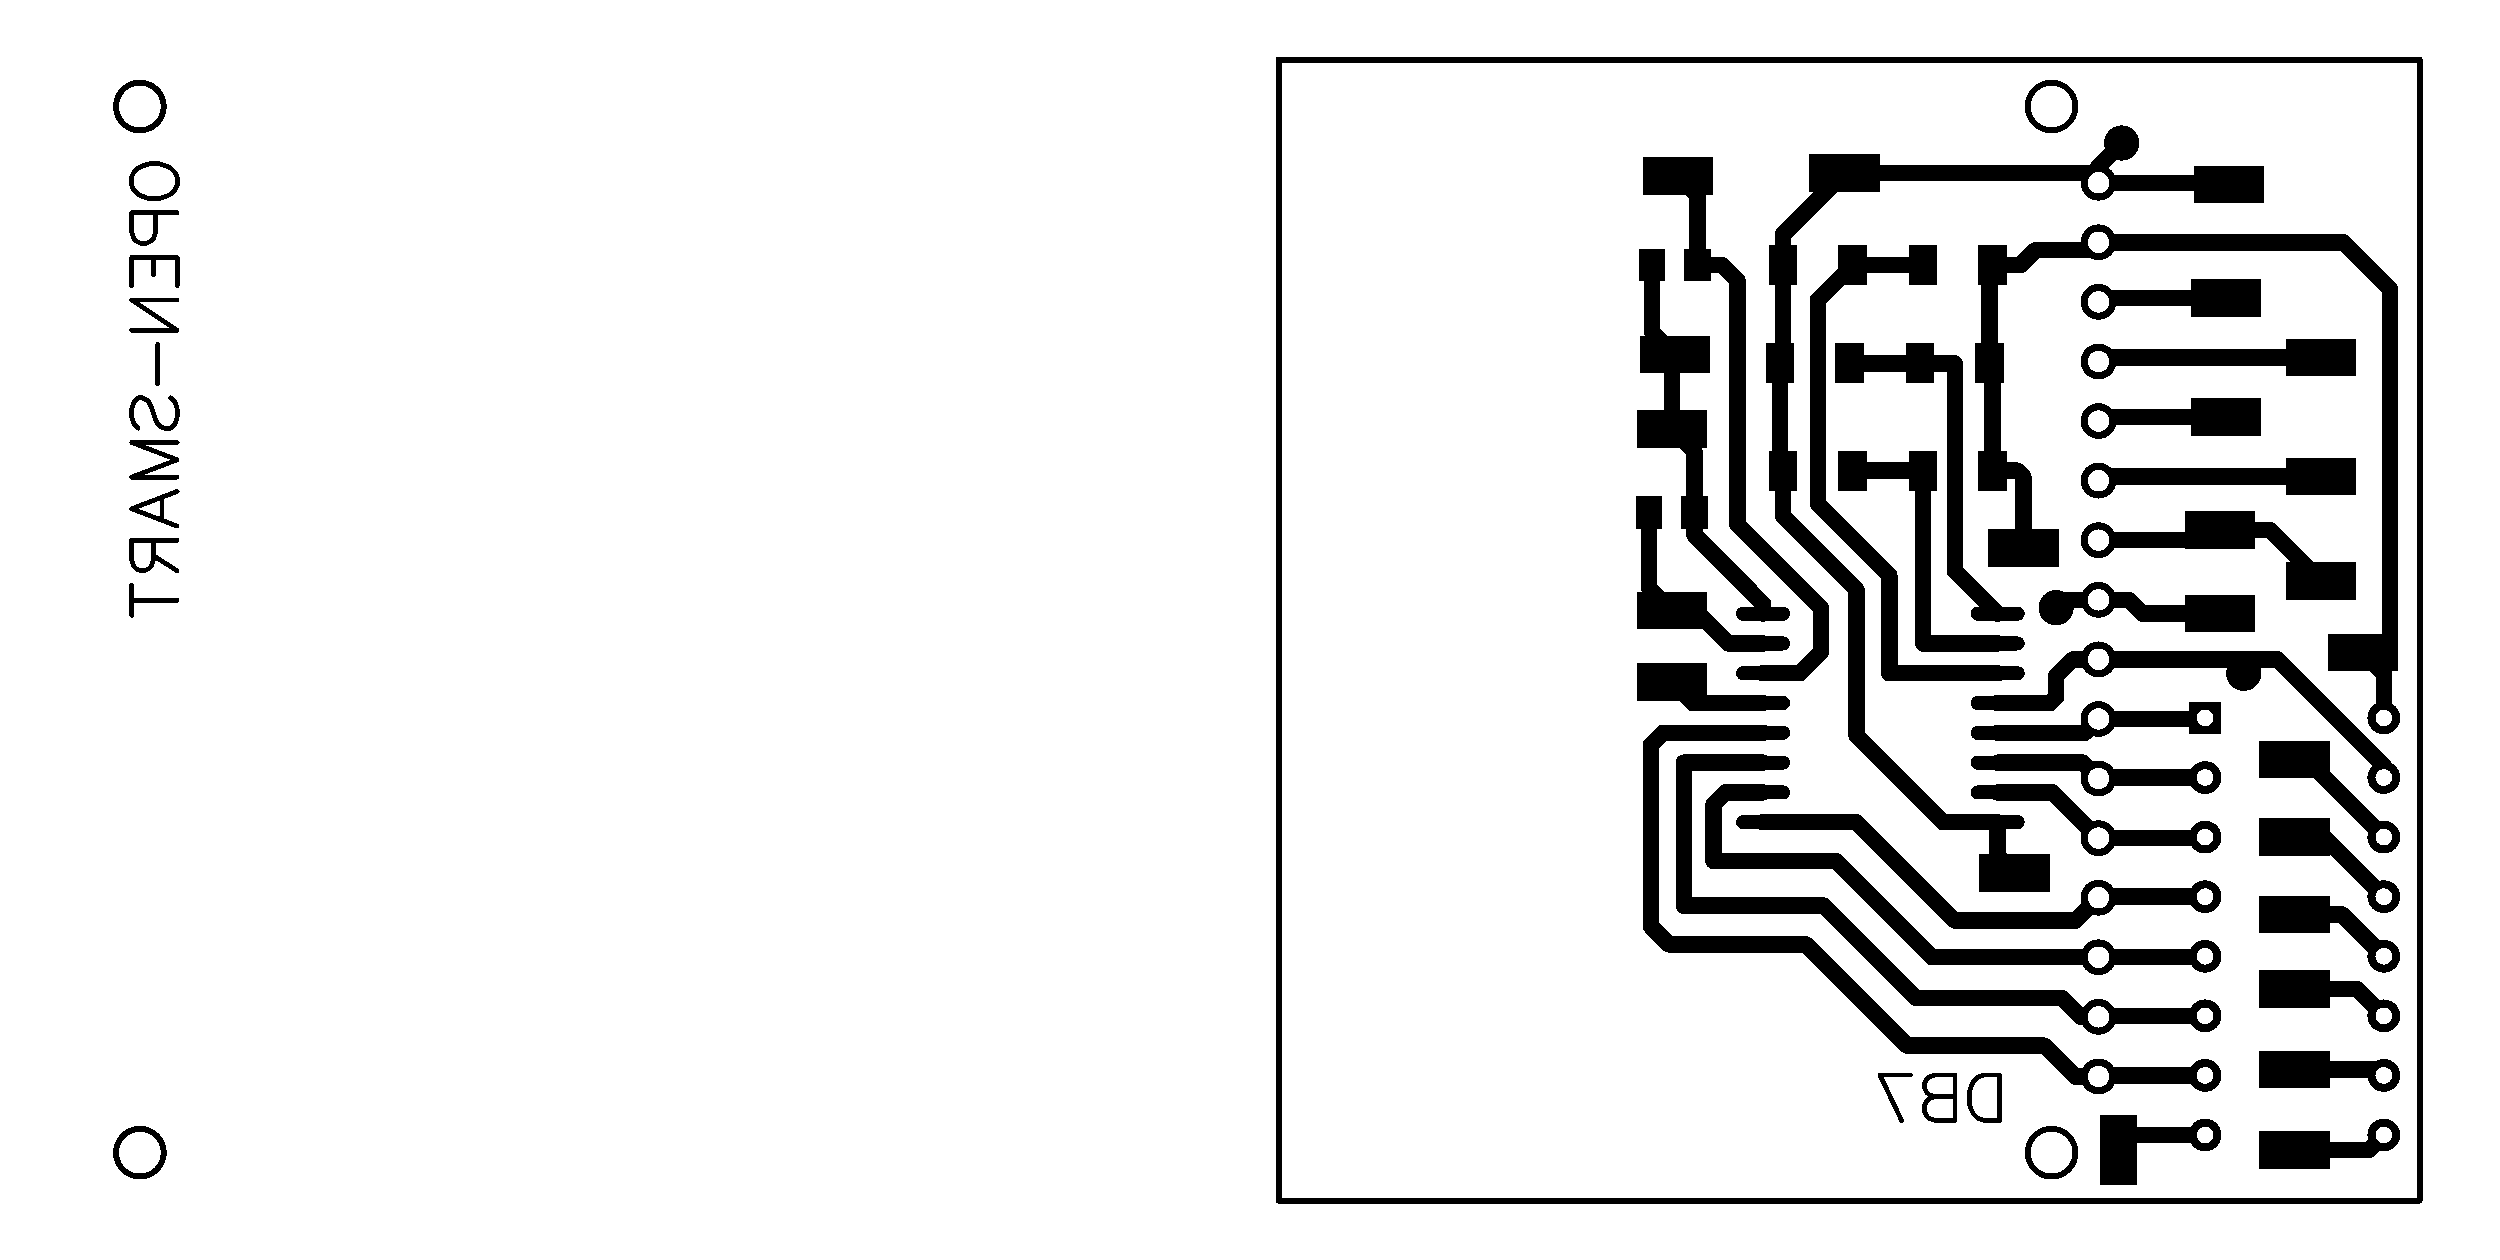 <?xml version="1.0" encoding="UTF-8" standalone="no"?>
<svg
   width="106.578mm"
   height="53.721mm"
   viewBox="4204 3057.5 419.6 211.5"
   version="1.1"
   id="svg541"
   sodipodi:docname="TopLayer.svg"
   inkscape:version="1.1 (c4e8f9ed74, 2021-05-24)"
   xmlns:inkscape="http://www.inkscape.org/namespaces/inkscape"
   xmlns:sodipodi="http://sodipodi.sourceforge.net/DTD/sodipodi-0.dtd"
   xmlns="http://www.w3.org/2000/svg"
   xmlns:svg="http://www.w3.org/2000/svg">
  <defs
     id="defs545" />
  <sodipodi:namedview
     id="namedview543"
     pagecolor="#ffffff"
     bordercolor="#666666"
     borderopacity="1.0"
     inkscape:pageshadow="2"
     inkscape:pageopacity="0.0"
     inkscape:pagecheckerboard="0"
     inkscape:document-units="mm"
     showgrid="false"
     inkscape:zoom="8.4891888"
     inkscape:cx="297.14264"
     inkscape:cy="88.818851"
     inkscape:window-width="1422"
     inkscape:window-height="1073"
     inkscape:window-x="0"
     inkscape:window-y="0"
     inkscape:window-maximized="0"
     inkscape:current-layer="svg541" />
  <title
     id="title2" />
  <style
     type="text/css"
     id="style4">
*[layerid=&quot;1&quot;] {stroke:#000000;fill:#000000;}
*[layerid=&quot;2&quot;] {stroke:#000000;fill:#000000;}
*[layerid=&quot;3&quot;] {stroke:#000000;fill:#000000;}
*[layerid=&quot;4&quot;] {stroke:#000000;fill:#000000;}
*[layerid=&quot;5&quot;] {stroke:#000000;fill:#000000;}
*[layerid=&quot;6&quot;] {stroke:#000000;fill:#000000;}
*[layerid=&quot;7&quot;] {stroke:#000000;fill:#000000;}
*[layerid=&quot;8&quot;] {stroke:#000000;fill:#000000;}
*[layerid=&quot;9&quot;] {stroke:#000000;fill:#000000;}
*[layerid=&quot;10&quot;] {stroke:#000000;fill:#000000;}
*[layerid=&quot;11&quot;] {stroke:#000000;fill:#000000;}
*[layerid=&quot;12&quot;] {stroke:#000000;fill:#000000;}
*[layerid=&quot;13&quot;] {stroke:#000000;fill:#000000;}
*[layerid=&quot;14&quot;] {stroke:#000000;fill:#000000;}
*[layerid=&quot;15&quot;] {stroke:#000000;fill:#000000;}
*[layerid=&quot;19&quot;] {stroke:#000000;fill:#000000;}
*[layerid=&quot;21&quot;] {stroke:#000000;fill:#000000;}
*[layerid=&quot;22&quot;] {stroke:#000000;fill:#000000;}
*[layerid=&quot;23&quot;] {stroke:#000000;fill:#000000;}
*[layerid=&quot;24&quot;] {stroke:#000000;fill:#000000;}
*[layerid=&quot;25&quot;] {stroke:#000000;fill:#000000;}
*[layerid=&quot;26&quot;] {stroke:#000000;fill:#000000;}
*[layerid=&quot;27&quot;] {stroke:#000000;fill:#000000;}
*[layerid=&quot;28&quot;] {stroke:#000000;fill:#000000;}
*[layerid=&quot;29&quot;] {stroke:#000000;fill:#000000;}
*[layerid=&quot;30&quot;] {stroke:#000000;fill:#000000;}
*[layerid=&quot;31&quot;] {stroke:#000000;fill:#000000;}
*[layerid=&quot;32&quot;] {stroke:#000000;fill:#000000;}
*[layerid=&quot;33&quot;] {stroke:#000000;fill:#000000;}
*[layerid=&quot;34&quot;] {stroke:#000000;fill:#000000;}
*[layerid=&quot;35&quot;] {stroke:#000000;fill:#000000;}
*[layerid=&quot;36&quot;] {stroke:#000000;fill:#000000;}
*[layerid=&quot;37&quot;] {stroke:#000000;fill:#000000;}
*[layerid=&quot;38&quot;] {stroke:#000000;fill:#000000;}
*[layerid=&quot;39&quot;] {stroke:#000000;fill:#000000;}
*[layerid=&quot;40&quot;] {stroke:#000000;fill:#000000;}
*[layerid=&quot;41&quot;] {stroke:#000000;fill:#000000;}
*[layerid=&quot;42&quot;] {stroke:#000000;fill:#000000;}
*[layerid=&quot;43&quot;] {stroke:#000000;fill:#000000;}
*[layerid=&quot;44&quot;] {stroke:#000000;fill:#000000;}
*[layerid=&quot;45&quot;] {stroke:#000000;fill:#000000;}
*[layerid=&quot;46&quot;] {stroke:#000000;fill:#000000;}
*[layerid=&quot;47&quot;] {stroke:#000000;fill:#000000;}
*[layerid=&quot;48&quot;] {stroke:#000000;fill:#000000;}
*[layerid=&quot;49&quot;] {stroke:#000000;fill:#000000;}
*[layerid=&quot;50&quot;] {stroke:#000000;fill:#000000;}
*[layerid=&quot;51&quot;] {stroke:#000000;fill:#000000;}
*[layerid=&quot;52&quot;] {stroke:#000000;fill:#000000;}
*[layerid=&quot;99&quot;] {stroke:#000000;fill:#000000;}
*[layerid=&quot;100&quot;] {stroke:#000000;fill:#000000;}
*[layerid=&quot;101&quot;] {stroke:#000000;fill:#000000;}
*[layerid=&quot;Hole&quot;] {stroke:#000000;fill:#000000;}
*[layerid=&quot;DRCError&quot;] {stroke:#000000;fill:#000000;}
*[fill=&quot;none&quot;] {fill: none;}
*[stroke=&quot;none&quot;] {stroke: none;}
path, polyline, polygon, line {stroke-linecap:round;}
g[c_partid=&quot;part_pad&quot;][layerid=&quot;1&quot;] ellipse:not([c_etype=&quot;pad_outer&quot;]) {fill:#000000;}
g[c_partid=&quot;part_pad&quot;][layerid=&quot;1&quot;] polygon:not([c_etype=&quot;pad_outer&quot;]) {fill:#000000;}
g[c_partid=&quot;part_pad&quot;][layerid=&quot;1&quot;] polyline:not([c_etype=&quot;pad_outer&quot;]) {stroke:#000000;}
g[c_partid=&quot;part_pad&quot;][layerid=&quot;2&quot;] ellipse:not([c_etype=&quot;pad_outer&quot;]) {fill:#000000;}
g[c_partid=&quot;part_pad&quot;][layerid=&quot;2&quot;] polygon:not([c_etype=&quot;pad_outer&quot;]) {fill:#000000;}
g[c_partid=&quot;part_pad&quot;][layerid=&quot;2&quot;] polyline:not([c_etype=&quot;pad_outer&quot;]) {stroke:#000000;}
g[c_partid=&quot;part_pad&quot;][layerid=&quot;11&quot;] ellipse:not([c_etype=&quot;pad_outer&quot;]) {fill:#000000;}
g[c_partid=&quot;part_pad&quot;][layerid=&quot;11&quot;] polygon:not([c_etype=&quot;pad_outer&quot;]) {fill:#000000;}
g[c_partid=&quot;part_pad&quot;][layerid=&quot;11&quot;] polyline:not([c_etype=&quot;pad_outer&quot;]) {stroke:#000000;}
g[c_partid=&quot;part_pad&quot;][layerid=&quot;11&quot;] circle {fill:#FFFFFF;}
g[c_partid=&quot;part_pad&quot;][layerid=&quot;11&quot;] &gt; polyline:nth-of-type(2) {stroke:#FFFFFF;}
g[c_partid=&quot;part_pad&quot;][layerid=&quot;11&quot;][c_shape=&quot;ELLIPSE&quot;]  polyline:nth-last-of-type(1) {stroke:#FFFFFF;}
g[c_partid=&quot;part_pad&quot;][layerid=&quot;11&quot;][c_shape=&quot;RECT&quot;]  polyline:nth-last-of-type(1) {stroke:#FFFFFF;}
g[c_partid=&quot;part_pad&quot;][layerid=&quot;11&quot;][c_shape=&quot;POLYGON&quot;]  polyline:nth-last-of-type(1) {stroke:#FFFFFF;}
g[c_partid=&quot;part_via&quot;] &gt; * + circle, #gCurParts g[c_partid=&quot;part_via&quot;] &gt; * + circle {fill:#FFFFFF;}
g[c_partid=&quot;part_pad&quot;] &gt; polygon[c_etype=&quot;pad_outer&quot;], #gCurParts g[c_partid=&quot;part_pad&quot;] &gt; polygon[c_etype=&quot;pad_outer&quot;] {stroke-linejoin: miter;stroke-miterlimit: 100;}
g[c_partid=&quot;part_hole&quot;] &gt; circle {fill: #FFFFFF;}path, polyline, polygon {stroke-linejoin:round;}
rect, circle, ellipse, polyline, line, polygon, path {shape-rendering:crispEdges;}
</style>
  <rect
     x="4198.972"
     y="3053.941"
     width="419.6"
     height="211.5"
     fill="#ffffff"
     stroke="none"
     id="rect6" />
  <g
     transform="matrix(-1, 0, 0, 1, 8827.6, 0)"
     id="g362">
    <polyline
       points="4288.31 3160.5 4295.5 3153.31 4295.5 3118.5 4301.32 3118.5"
       stroke-width="2.756"
       stroke-linecap="round"
       fill="none"
       layerid="1"
       net="A0"
       id="gge764"
       locked="0" />
    <polyline
       points="4247 3170.5 4247.343 3170.157 4247.343 3168.17"
       stroke-width="2.756"
       stroke-linecap="round"
       fill="none"
       layerid="1"
       net="DB0"
       id="gge1901"
       locked="0" />
    <polyline
       points="4267.5 3081.5 4271.386 3085.386 4271.386 3088.169"
       stroke-width="2.756"
       stroke-linecap="round"
       fill="none"
       layerid="1"
       net="GND"
       id="gge1823"
       locked="0" />
    <polyline
       points="4278.419 3159.5 4277.088 3158.169 4271.386 3158.169"
       stroke-width="2.756"
       stroke-linecap="round"
       fill="none"
       layerid="1"
       net="GND"
       id="gge1773"
       locked="0" />
    <polyline
       points="4312.68 3102 4318.5 3107.82 4318.5 3142 4306.5 3154 4306.5 3170.5 4288.31 3170.5"
       stroke-width="2.756"
       stroke-linecap="round"
       fill="none"
       layerid="1"
       net="A2"
       id="gge766"
       locked="0" />
    <polyline
       points="4288.31 3195.5 4297.5 3195.5 4312 3181 4312 3156.5 4324.32 3144.18 4324.32 3136.5"
       stroke-width="2.756"
       stroke-linecap="round"
       fill="none"
       layerid="1"
       net="GND"
       id="gge825"
       locked="0" />
    <polyline
       points="4327.69 3160.5 4327.68 3158.83 4339.2 3147.29 4339.2 3143.5"
       stroke-width="2.756"
       stroke-linecap="round"
       fill="none"
       layerid="1"
       net="VCC"
       id="gge1688"
       locked="0" />
    <polyline
       points="4327.69 3170.5 4321.5 3170.5 4318 3167 4318 3159.5 4332 3145.5 4332 3104.5 4334.5 3102 4338.7 3102"
       stroke-width="2.756"
       stroke-linecap="round"
       fill="none"
       layerid="1"
       net="SCL"
       id="gge1691"
       locked="0" />
    <polyline
       points="4346.304 3102 4346.304 3113.196 4342.5 3117"
       stroke-width="2.756"
       stroke-linecap="round"
       fill="none"
       layerid="1"
       net="VCC"
       id="gge1693"
       locked="0" />
    <polyline
       points="4338.696 3102 4338.696 3090.304 4342 3087"
       stroke-width="2.756"
       stroke-linecap="round"
       fill="none"
       layerid="1"
       net="SCL"
       id="gge1692"
       locked="0" />
    <polyline
       points="4346.804 3143.5 4346.804 3156.196 4343 3160"
       stroke-width="2.756"
       stroke-linecap="round"
       fill="none"
       layerid="1"
       net="SDA"
       id="gge1690"
       locked="0" />
    <polyline
       points="4339.196 3143.5 4339.196 3133.304 4343 3129.5"
       stroke-width="2.756"
       stroke-linecap="round"
       fill="none"
       layerid="1"
       net="VCC"
       id="gge1689"
       locked="0" />
    <polyline
       points="4314 3086.5 4324.322 3096.822 4324.322 3102"
       stroke-width="2.756"
       stroke-linecap="round"
       fill="none"
       layerid="1"
       net="GND"
       id="gge1627"
       locked="0" />
    <polyline
       points="4271.386 3088.169 4273.055 3086.5 4314 3086.5"
       stroke-width="2.756"
       stroke-linecap="round"
       fill="none"
       layerid="1"
       net="GND"
       id="gge1626"
       locked="0" />
    <polyline
       points="4327.685 3165.5 4333.5 3165.5 4339 3160 4343 3160"
       stroke-width="2.756"
       stroke-linecap="round"
       fill="none"
       layerid="1"
       net="SDA"
       id="gge1622"
       locked="0" />
    <polyline
       points="4342.5 3117 4343 3117.5 4343 3129.5"
       stroke-width="2.756"
       stroke-linecap="round"
       fill="none"
       layerid="1"
       net="VCC"
       id="gge1619"
       locked="0" />
    <polyline
       points="4271.39 3238.17 4275.28 3238.18 4280.46 3233 4303.5 3233 4320.5 3216 4343.5 3216 4346.5 3213 4346.5 3182.5 4344.5 3180.5 4327.69 3180.5"
       stroke-width="2.756"
       stroke-linecap="round"
       fill="none"
       layerid="1"
       net="DB7"
       id="gge823"
       locked="0" />
    <polyline
       points="4284 3149.5 4284 3137.5 4285 3136.5 4289.178 3136.5"
       stroke-width="2.756"
       stroke-linecap="round"
       fill="none"
       layerid="1"
       net="VCC"
       id="gge1431"
       locked="0" />
    <polyline
       points="4251 3160.5 4264 3160.5 4266.331 3158.169 4271.386 3158.169"
       stroke-width="2.756"
       stroke-linecap="round"
       fill="none"
       layerid="1"
       net="GND"
       id="gge1509"
       locked="0" />
    <polyline
       points="4223.5 3248 4226 3250.5 4238.5 3250.5"
       stroke-width="2.756"
       stroke-linecap="round"
       fill="none"
       layerid="1"
       net="SDO"
       id="gge1250"
       locked="0" />
    <polyline
       points="4223.5 3188 4223.5 3186 4241.33 3168.17 4271.39 3168.17"
       stroke-width="2.756"
       stroke-linecap="round"
       fill="none"
       layerid="1"
       net="DB0"
       id="gge1269"
       locked="0" />
    <polyline
       points="4223.5 3178 4223.5 3170.5 4227 3167"
       stroke-width="2.756"
       stroke-linecap="round"
       fill="none"
       layerid="1"
       net="VCC"
       id="gge1397"
       locked="0" />
    <polyline
       points="4253.5 3248 4267 3248 4268 3249 4268 3250.5"
       stroke-width="2.756"
       stroke-linecap="round"
       fill="none"
       layerid="1"
       net="GND"
       id="gge1396"
       locked="0" />
    <polyline
       points="4285.5 3204 4288.315 3201.185 4288.315 3195.5"
       stroke-width="2.756"
       stroke-linecap="round"
       fill="none"
       layerid="1"
       net="GND"
       id="gge1483"
       locked="0" />
    <polyline
       points="4251 3146.5 4252.669 3148.169 4271.386 3148.169"
       stroke-width="2.756"
       stroke-linecap="round"
       fill="none"
       layerid="1"
       net="RST"
       id="gge1487"
       locked="0" />
    <polyline
       points="4234 3155 4242.5 3146.5 4251 3146.5"
       stroke-width="2.756"
       stroke-linecap="round"
       fill="none"
       layerid="1"
       net="RST"
       id="gge1486"
       locked="0" />
    <polyline
       points="4327.69 3195.5 4312 3195.5 4295.5 3212 4275.22 3212 4271.39 3208.17"
       stroke-width="2.756"
       stroke-linecap="round"
       fill="none"
       layerid="1"
       net="DB4"
       id="gge820"
       locked="0" />
    <polyline
       points="4271.39 3218.17 4299.33 3218.17 4315.5 3202 4336 3202 4336 3192.5 4334 3190.5 4327.69 3190.5"
       stroke-width="2.756"
       stroke-linecap="round"
       fill="none"
       layerid="1"
       net="DB5"
       id="gge821"
       locked="0" />
    <polyline
       points="4327.69 3185.5 4341 3185.5 4341 3209.5 4317.5 3209.5 4302 3225 4277.5 3225 4274.33 3228.17 4271.39 3228.17"
       stroke-width="2.756"
       stroke-linecap="round"
       fill="none"
       layerid="1"
       net="DB6"
       id="gge822"
       locked="0" />
    <polyline
       points="4238.5 3237 4224.5 3237 4223.5 3238"
       stroke-width="2.756"
       stroke-linecap="round"
       fill="none"
       layerid="1"
       net="RST"
       id="gge1461"
       locked="0" />
    <polyline
       points="4223.5 3228 4228 3223.5 4238.5 3223.5"
       stroke-width="2.756"
       stroke-linecap="round"
       fill="none"
       layerid="1"
       net="SCK"
       id="gge1249"
       locked="0" />
    <polyline
       points="4223.5 3208 4233.5 3198 4238.5 3198"
       stroke-width="2.756"
       stroke-linecap="round"
       fill="none"
       layerid="1"
       net="~OE"
       id="gge1247"
       locked="0" />
    <polyline
       points="4223.5 3198 4236.5 3185 4238.5 3185"
       stroke-width="2.756"
       stroke-linecap="round"
       fill="none"
       layerid="1"
       net="SDI"
       id="gge1246"
       locked="0" />
    <polyline
       points="4227 3167 4222.5 3167 4222.5 3106 4230.33 3098.17 4271.39 3098.17"
       stroke-width="2.756"
       stroke-linecap="round"
       fill="none"
       layerid="1"
       net="VCC"
       id="gge1391"
       locked="0" />
    <polyline
       points="4249.5 3088.5 4249.831 3088.169 4271.386 3088.169"
       stroke-width="2.756"
       stroke-linecap="round"
       fill="none"
       layerid="1"
       net="GND"
       id="gge1387"
       locked="0" />
    <polyline
       points="4233.5 3137 4233.669 3137.169"
       stroke-width="2.756"
       stroke-linecap="round"
       fill="none"
       layerid="1"
       net="RD"
       id="gge1297"
       locked="0" />
    <polyline
       points="4249.5 3127 4249.669 3127.169"
       stroke-width="2.756"
       stroke-linecap="round"
       fill="none"
       layerid="1"
       net="WR"
       id="gge1296"
       locked="0" />
    <polyline
       points="4233 3117 4233.5 3117.5 4234 3117.5"
       stroke-width="2.756"
       stroke-linecap="round"
       fill="none"
       layerid="1"
       net="RS"
       id="gge1295"
       locked="0" />
    <polyline
       points="4249.5 3107 4249.669 3107.169"
       stroke-width="2.756"
       stroke-linecap="round"
       fill="none"
       layerid="1"
       net="CS"
       id="gge1294"
       locked="0" />
    <polyline
       points="4234 3137.5 4270.717 3137.5 4271.386 3138.169"
       stroke-width="2.756"
       stroke-linecap="round"
       fill="none"
       layerid="1"
       net="RD"
       id="gge1261"
       locked="0" />
    <polyline
       points="4250 3127.5 4270.717 3127.5 4271.386 3128.169"
       stroke-width="2.756"
       stroke-linecap="round"
       fill="none"
       layerid="1"
       net="WR"
       id="gge1260"
       locked="0" />
    <polyline
       points="4234 3117.5 4270.717 3117.5 4271.386 3118.169"
       stroke-width="2.756"
       stroke-linecap="round"
       fill="none"
       layerid="1"
       net="RS"
       id="gge1259"
       locked="0" />
    <polyline
       points="4250 3107.5 4270.717 3107.5 4271.386 3108.169"
       stroke-width="2.756"
       stroke-linecap="round"
       fill="none"
       layerid="1"
       net="CS"
       id="gge1258"
       locked="0" />
    <polyline
       points="4223.5 3218 4230.5 3211 4238.5 3211"
       stroke-width="2.756"
       stroke-linecap="round"
       fill="none"
       layerid="1"
       net="SS"
       id="gge1248"
       locked="0" />
    <polyline
       points="4327.685 3175.5 4339.5 3175.5 4343 3172"
       stroke-width="2.756"
       stroke-linecap="round"
       fill="none"
       layerid="1"
       net="INT"
       id="gge1228"
       locked="0" />
    <polyline
       points="4288.315 3190.5 4279.055 3190.5 4271.386 3198.169"
       stroke-width="2.756"
       stroke-linecap="round"
       fill="none"
       layerid="1"
       net="DB3"
       id="gge791"
       locked="0" />
    <polyline
       points="4288.315 3185.5 4274.055 3185.5 4271.386 3188.169"
       stroke-width="2.756"
       stroke-linecap="round"
       fill="none"
       layerid="1"
       net="DB2"
       id="gge790"
       locked="0" />
    <polyline
       points="4288.315 3180.5 4273.717 3180.5 4271.386 3178.169"
       stroke-width="2.756"
       stroke-linecap="round"
       fill="none"
       layerid="1"
       net="DB1"
       id="gge789"
       locked="0" />
    <polyline
       points="4288.315 3175.5 4279.5 3175.5 4278.5 3174.5 4278.5 3171 4275.669 3168.169 4271.386 3168.169"
       stroke-width="2.756"
       stroke-linecap="round"
       fill="none"
       layerid="1"
       net="DB0"
       id="gge788"
       locked="0" />
    <polyline
       points="4288.31 3165.5 4300.82 3165.5 4300.82 3136.5"
       stroke-width="2.756"
       stroke-linecap="round"
       fill="none"
       layerid="1"
       net="A1"
       id="gge762"
       locked="0" />
    <polyline
       points="4271.386 3238.169 4271.217 3238 4253.5 3238"
       stroke-width="2.756"
       stroke-linecap="round"
       fill="none"
       layerid="1"
       net="DB7"
       id="gge787"
       locked="0" />
    <polyline
       points="4271.386 3228.169 4271.217 3228 4253.5 3228"
       stroke-width="2.756"
       stroke-linecap="round"
       fill="none"
       layerid="1"
       net="DB6"
       id="gge786"
       locked="0" />
    <polyline
       points="4253.5 3218 4253.669 3218.169 4271.386 3218.169"
       stroke-width="2.756"
       stroke-linecap="round"
       fill="none"
       layerid="1"
       net="DB5"
       id="gge785"
       locked="0" />
    <polyline
       points="4271.386 3208.169 4271.217 3208 4253.5 3208"
       stroke-width="2.756"
       stroke-linecap="round"
       fill="none"
       layerid="1"
       net="DB4"
       id="gge784"
       locked="0" />
    <polyline
       points="4253.5 3198 4253.669 3198.169 4271.386 3198.169"
       stroke-width="2.756"
       stroke-linecap="round"
       fill="none"
       layerid="1"
       net="DB3"
       id="gge783"
       locked="0" />
    <polyline
       points="4271.386 3188.169 4271.217 3188 4253.5 3188"
       stroke-width="2.756"
       stroke-linecap="round"
       fill="none"
       layerid="1"
       net="DB2"
       id="gge782"
       locked="0" />
    <polyline
       points="4253.5 3178 4253.669 3178.169 4271.386 3178.169"
       stroke-width="2.756"
       stroke-linecap="round"
       fill="none"
       layerid="1"
       net="DB1"
       id="gge781"
       locked="0" />
    <polyline
       points="4289.678 3118.5 4289.178 3119 4289.178 3136.5"
       stroke-width="2.756"
       stroke-linecap="round"
       fill="none"
       layerid="1"
       net="VCC"
       id="gge775"
       locked="0" />
    <polyline
       points="4289.178 3102 4289.678 3102.5 4289.678 3118.5"
       stroke-width="2.756"
       stroke-linecap="round"
       fill="none"
       layerid="1"
       net="VCC"
       id="gge774"
       locked="0" />
    <polyline
       points="4271.386 3098.169 4272.717 3099.5 4282 3099.5 4284.5 3102 4289.178 3102"
       stroke-width="2.756"
       stroke-linecap="round"
       fill="none"
       layerid="1"
       net="VCC"
       id="gge773"
       locked="0" />
    <polyline
       points="4324.822 3118.5 4324.322 3118 4324.322 3102"
       stroke-width="2.756"
       stroke-linecap="round"
       fill="none"
       layerid="1"
       net="GND"
       id="gge771"
       locked="0" />
    <polyline
       points="4324.322 3136.5 4324.822 3136 4324.822 3118.5"
       stroke-width="2.756"
       stroke-linecap="round"
       fill="none"
       layerid="1"
       net="GND"
       id="gge770"
       locked="0" />
    <polyline
       points="4300.822 3102 4312.678 3102"
       stroke-width="2.756"
       stroke-linecap="round"
       fill="none"
       layerid="1"
       net="A2"
       id="gge769"
       locked="0" />
    <polyline
       points="4301.322 3118.5 4313.178 3118.5"
       stroke-width="2.756"
       stroke-linecap="round"
       fill="none"
       layerid="1"
       net="A0"
       id="gge768"
       locked="0" />
    <polyline
       points="4300.822 3136.5 4312.678 3136.5"
       stroke-width="2.756"
       stroke-linecap="round"
       fill="none"
       layerid="1"
       net="A1"
       id="gge767"
       locked="0" />
    <g
       c_partid="part_pad"
       c_etype="pinpart"
       c_origin="4251,3146.5"
       layerid="1"
       number="1"
       net="RST"
       plated="Y"
       id="gge1312"
       locked="0"
       c_rotation="0"
       c_width="11.811"
       c_height="6.299"
       title="RST"
       c_shape="RECT"
       pasteexpansion="0"
       solderexpansion="0.2">
      <polygon
         c_etype="pad_shell"
         points="4245.095 3143.35 4256.905 3143.35 4256.905 3149.65 4245.095 3149.65"
         layerid="1"
         stroke-width="0"
         id="polygon73" />
      <circle
         c_etype="pad_hole"
         cx="4251"
         cy="3146.5"
         r="0"
         layerid="1"
         stroke-width="0"
         id="circle75" />
    </g>
    <g
       c_partid="part_pad"
       c_etype="pinpart"
       c_origin="4249.5,3088.5"
       layerid="1"
       number="1"
       net="GND"
       plated="Y"
       id="gge1328"
       locked="0"
       c_rotation="0"
       c_width="11.811"
       c_height="6.299"
       title="GND"
       c_shape="RECT"
       pasteexpansion="0"
       solderexpansion="0.2">
      <polygon
         c_etype="pad_shell"
         points="4243.595 3085.35 4255.405 3085.35 4255.405 3091.65 4243.595 3091.65"
         layerid="1"
         stroke-width="0"
         id="polygon78" />
      <circle
         c_etype="pad_hole"
         cx="4249.5"
         cy="3088.5"
         r="0"
         layerid="1"
         stroke-width="0"
         id="circle80" />
    </g>
    <g
       c_partid="part_pad"
       c_etype="pinpart"
       c_origin="4342.5,3117"
       layerid="1"
       number="1"
       net="VCC"
       plated="Y"
       id="gge1344"
       locked="0"
       c_rotation="0"
       c_width="11.811"
       c_height="6.299"
       title="VCC"
       c_shape="RECT"
       pasteexpansion="0"
       solderexpansion="0.2">
      <polygon
         c_etype="pad_shell"
         points="4336.595 3113.85 4348.405 3113.85 4348.405 3120.15 4336.595 3120.15"
         layerid="1"
         stroke-width="0"
         id="polygon83" />
      <circle
         c_etype="pad_hole"
         cx="4342.5"
         cy="3117"
         r="0"
         layerid="1"
         stroke-width="0"
         id="circle85" />
    </g>
    <g
       c_partid="part_pad"
       c_etype="pinpart"
       c_origin="4227,3167"
       layerid="1"
       number="1"
       net="VCC"
       plated="Y"
       id="gge1360"
       locked="0"
       c_rotation="0"
       c_width="11.811"
       c_height="6.299"
       title="VCC"
       c_shape="RECT"
       pasteexpansion="0"
       solderexpansion="0.2">
      <polygon
         c_etype="pad_shell"
         points="4221.095 3163.85 4232.905 3163.85 4232.905 3170.15 4221.095 3170.15"
         layerid="1"
         stroke-width="0"
         id="polygon88" />
      <circle
         c_etype="pad_hole"
         cx="4227"
         cy="3167"
         r="0"
         layerid="1"
         stroke-width="0"
         id="circle90" />
    </g>
    <g
       c_partid="part_pad"
       c_etype="pinpart"
       c_origin="4268,3250.5"
       layerid="1"
       number="1"
       net="GND"
       plated="Y"
       id="gge1376"
       locked="0"
       c_rotation="90"
       c_width="11.811"
       c_height="6.299"
       title="GND"
       c_shape="RECT"
       pasteexpansion="0"
       solderexpansion="0.2">
      <polygon
         c_etype="pad_shell"
         points="4264.85 3256.405 4264.85 3244.595 4271.15 3244.595 4271.15 3256.405"
         layerid="1"
         stroke-width="0"
         id="polygon93" />
      <circle
         c_etype="pad_hole"
         cx="4268"
         cy="3250.5"
         r="0"
         layerid="1"
         stroke-width="0"
         id="circle95" />
    </g>
    <g
       c_partid="part_pad"
       c_etype="pinpart"
       c_origin="4288.315,3160.5"
       layerid="1"
       number="1"
       net="A0"
       plated="Y"
       id="gge47"
       locked="0"
       c_rotation="90"
       c_width="2.362"
       c_height="9.055"
       title="A0"
       c_shape="OVAL"
       pasteexpansion="0"
       solderexpansion="0.2">
      <polyline
         c_etype="pad_shell"
         points="4284.968 3160.5 4291.661 3160.5"
         layerid="1"
         stroke-width="2.362"
         id="polyline98" />
      <circle
         c_etype="pad_hole"
         cx="4288.315"
         cy="3160.5"
         r="0"
         layerid="1"
         stroke-width="0"
         id="circle100" />
    </g>
    <g
       c_partid="part_pad"
       c_etype="pinpart"
       c_origin="4288.315,3165.5"
       layerid="1"
       number="2"
       net="A1"
       plated="Y"
       id="gge52"
       locked="0"
       c_rotation="90"
       c_width="2.362"
       c_height="9.055"
       title="A1"
       c_shape="OVAL"
       pasteexpansion="0"
       solderexpansion="0.2">
      <polyline
         c_etype="pad_shell"
         points="4284.968 3165.5 4291.661 3165.5"
         layerid="1"
         stroke-width="2.362"
         id="polyline103" />
      <circle
         c_etype="pad_hole"
         cx="4288.315"
         cy="3165.5"
         r="0"
         layerid="1"
         stroke-width="0"
         id="circle105" />
    </g>
    <g
       c_partid="part_pad"
       c_etype="pinpart"
       c_origin="4288.315,3170.5"
       layerid="1"
       number="3"
       net="A2"
       plated="Y"
       id="gge57"
       locked="0"
       c_rotation="90"
       c_width="2.362"
       c_height="9.055"
       title="A2"
       c_shape="OVAL"
       pasteexpansion="0"
       solderexpansion="0.2">
      <polyline
         c_etype="pad_shell"
         points="4284.968 3170.5 4291.661 3170.5"
         layerid="1"
         stroke-width="2.362"
         id="polyline108" />
      <circle
         c_etype="pad_hole"
         cx="4288.315"
         cy="3170.5"
         r="0"
         layerid="1"
         stroke-width="0"
         id="circle110" />
    </g>
    <g
       c_partid="part_pad"
       c_etype="pinpart"
       c_origin="4288.315,3175.5"
       layerid="1"
       number="4"
       net="DB0"
       plated="Y"
       id="gge62"
       locked="0"
       c_rotation="90"
       c_width="2.362"
       c_height="9.055"
       title="DB0"
       c_shape="OVAL"
       pasteexpansion="0"
       solderexpansion="0.2">
      <polyline
         c_etype="pad_shell"
         points="4284.968 3175.5 4291.661 3175.5"
         layerid="1"
         stroke-width="2.362"
         id="polyline113" />
      <circle
         c_etype="pad_hole"
         cx="4288.315"
         cy="3175.5"
         r="0"
         layerid="1"
         stroke-width="0"
         id="circle115" />
    </g>
    <g
       c_partid="part_pad"
       c_etype="pinpart"
       c_origin="4288.315,3180.5"
       layerid="1"
       number="5"
       net="DB1"
       plated="Y"
       id="gge67"
       locked="0"
       c_rotation="90"
       c_width="2.362"
       c_height="9.055"
       title="DB1"
       c_shape="OVAL"
       pasteexpansion="0"
       solderexpansion="0.2">
      <polyline
         c_etype="pad_shell"
         points="4284.968 3180.5 4291.661 3180.5"
         layerid="1"
         stroke-width="2.362"
         id="polyline118" />
      <circle
         c_etype="pad_hole"
         cx="4288.315"
         cy="3180.5"
         r="0"
         layerid="1"
         stroke-width="0"
         id="circle120" />
    </g>
    <g
       c_partid="part_pad"
       c_etype="pinpart"
       c_origin="4288.315,3185.5"
       layerid="1"
       number="6"
       net="DB2"
       plated="Y"
       id="gge72"
       locked="0"
       c_rotation="90"
       c_width="2.362"
       c_height="9.055"
       title="DB2"
       c_shape="OVAL"
       pasteexpansion="0"
       solderexpansion="0.2">
      <polyline
         c_etype="pad_shell"
         points="4284.968 3185.5 4291.661 3185.5"
         layerid="1"
         stroke-width="2.362"
         id="polyline123" />
      <circle
         c_etype="pad_hole"
         cx="4288.315"
         cy="3185.5"
         r="0"
         layerid="1"
         stroke-width="0"
         id="circle125" />
    </g>
    <g
       c_partid="part_pad"
       c_etype="pinpart"
       c_origin="4288.315,3190.5"
       layerid="1"
       number="7"
       net="DB3"
       plated="Y"
       id="gge77"
       locked="0"
       c_rotation="90"
       c_width="2.362"
       c_height="9.055"
       title="DB3"
       c_shape="OVAL"
       pasteexpansion="0"
       solderexpansion="0.2">
      <polyline
         c_etype="pad_shell"
         points="4284.968 3190.5 4291.661 3190.5"
         layerid="1"
         stroke-width="2.362"
         id="polyline128" />
      <circle
         c_etype="pad_hole"
         cx="4288.315"
         cy="3190.5"
         r="0"
         layerid="1"
         stroke-width="0"
         id="circle130" />
    </g>
    <g
       c_partid="part_pad"
       c_etype="pinpart"
       c_origin="4288.315,3195.5"
       layerid="1"
       number="8"
       net="GND"
       plated="Y"
       id="gge82"
       locked="0"
       c_rotation="90"
       c_width="2.362"
       c_height="9.055"
       title="GND"
       c_shape="OVAL"
       pasteexpansion="0"
       solderexpansion="0.2">
      <polyline
         c_etype="pad_shell"
         points="4284.968 3195.5 4291.661 3195.5"
         layerid="1"
         stroke-width="2.362"
         id="polyline133" />
      <circle
         c_etype="pad_hole"
         cx="4288.315"
         cy="3195.5"
         r="0"
         layerid="1"
         stroke-width="0"
         id="circle135" />
    </g>
    <g
       c_partid="part_pad"
       c_etype="pinpart"
       c_origin="4327.685,3160.5"
       layerid="1"
       number="16"
       net="VCC"
       plated="Y"
       id="gge87"
       locked="0"
       c_rotation="90"
       c_width="2.362"
       c_height="9.055"
       title="VCC"
       c_shape="OVAL"
       pasteexpansion="0"
       solderexpansion="0.2">
      <polyline
         c_etype="pad_shell"
         points="4324.339 3160.5 4331.032 3160.5"
         layerid="1"
         stroke-width="2.362"
         id="polyline138" />
      <circle
         c_etype="pad_hole"
         cx="4327.685"
         cy="3160.5"
         r="0"
         layerid="1"
         stroke-width="0"
         id="circle140" />
    </g>
    <g
       c_partid="part_pad"
       c_etype="pinpart"
       c_origin="4327.685,3165.5"
       layerid="1"
       number="15"
       net="SDA"
       plated="Y"
       id="gge92"
       locked="0"
       c_rotation="90"
       c_width="2.362"
       c_height="9.055"
       title="SDA"
       c_shape="OVAL"
       pasteexpansion="0"
       solderexpansion="0.2">
      <polyline
         c_etype="pad_shell"
         points="4324.339 3165.5 4331.032 3165.5"
         layerid="1"
         stroke-width="2.362"
         id="polyline143" />
      <circle
         c_etype="pad_hole"
         cx="4327.685"
         cy="3165.5"
         r="0"
         layerid="1"
         stroke-width="0"
         id="circle145" />
    </g>
    <g
       c_partid="part_pad"
       c_etype="pinpart"
       c_origin="4327.685,3170.5"
       layerid="1"
       number="14"
       net="SCL"
       plated="Y"
       id="gge97"
       locked="0"
       c_rotation="90"
       c_width="2.362"
       c_height="9.055"
       title="SCL"
       c_shape="OVAL"
       pasteexpansion="0"
       solderexpansion="0.2">
      <polyline
         c_etype="pad_shell"
         points="4324.339 3170.5 4331.032 3170.5"
         layerid="1"
         stroke-width="2.362"
         id="polyline148" />
      <circle
         c_etype="pad_hole"
         cx="4327.685"
         cy="3170.5"
         r="0"
         layerid="1"
         stroke-width="0"
         id="circle150" />
    </g>
    <g
       c_partid="part_pad"
       c_etype="pinpart"
       c_origin="4327.685,3175.5"
       layerid="1"
       number="13"
       net="INT"
       plated="Y"
       id="gge102"
       locked="0"
       c_rotation="90"
       c_width="2.362"
       c_height="9.055"
       title="INT"
       c_shape="OVAL"
       pasteexpansion="0"
       solderexpansion="0.2">
      <polyline
         c_etype="pad_shell"
         points="4324.339 3175.5 4331.032 3175.5"
         layerid="1"
         stroke-width="2.362"
         id="polyline153" />
      <circle
         c_etype="pad_hole"
         cx="4327.685"
         cy="3175.5"
         r="0"
         layerid="1"
         stroke-width="0"
         id="circle155" />
    </g>
    <g
       c_partid="part_pad"
       c_etype="pinpart"
       c_origin="4327.685,3180.5"
       layerid="1"
       number="12"
       net="DB7"
       plated="Y"
       id="gge107"
       locked="0"
       c_rotation="90"
       c_width="2.362"
       c_height="9.055"
       title="DB7"
       c_shape="OVAL"
       pasteexpansion="0"
       solderexpansion="0.2">
      <polyline
         c_etype="pad_shell"
         points="4324.339 3180.5 4331.032 3180.5"
         layerid="1"
         stroke-width="2.362"
         id="polyline158" />
      <circle
         c_etype="pad_hole"
         cx="4327.685"
         cy="3180.5"
         r="0"
         layerid="1"
         stroke-width="0"
         id="circle160" />
    </g>
    <g
       c_partid="part_pad"
       c_etype="pinpart"
       c_origin="4327.685,3185.5"
       layerid="1"
       number="11"
       net="DB6"
       plated="Y"
       id="gge112"
       locked="0"
       c_rotation="90"
       c_width="2.362"
       c_height="9.055"
       title="DB6"
       c_shape="OVAL"
       pasteexpansion="0"
       solderexpansion="0.2">
      <polyline
         c_etype="pad_shell"
         points="4324.339 3185.5 4331.032 3185.5"
         layerid="1"
         stroke-width="2.362"
         id="polyline163" />
      <circle
         c_etype="pad_hole"
         cx="4327.685"
         cy="3185.5"
         r="0"
         layerid="1"
         stroke-width="0"
         id="circle165" />
    </g>
    <g
       c_partid="part_pad"
       c_etype="pinpart"
       c_origin="4327.685,3190.5"
       layerid="1"
       number="10"
       net="DB5"
       plated="Y"
       id="gge117"
       locked="0"
       c_rotation="90"
       c_width="2.362"
       c_height="9.055"
       title="DB5"
       c_shape="OVAL"
       pasteexpansion="0"
       solderexpansion="0.2">
      <polyline
         c_etype="pad_shell"
         points="4324.339 3190.5 4331.032 3190.5"
         layerid="1"
         stroke-width="2.362"
         id="polyline168" />
      <circle
         c_etype="pad_hole"
         cx="4327.685"
         cy="3190.5"
         r="0"
         layerid="1"
         stroke-width="0"
         id="circle170" />
    </g>
    <g
       c_partid="part_pad"
       c_etype="pinpart"
       c_origin="4327.685,3195.5"
       layerid="1"
       number="9"
       net="DB4"
       plated="Y"
       id="gge122"
       locked="0"
       c_rotation="90"
       c_width="2.362"
       c_height="9.055"
       title="DB4"
       c_shape="OVAL"
       pasteexpansion="0"
       solderexpansion="0.2">
      <polyline
         c_etype="pad_shell"
         points="4324.339 3195.5 4331.032 3195.5"
         layerid="1"
         stroke-width="2.362"
         id="polyline173" />
      <circle
         c_etype="pad_hole"
         cx="4327.685"
         cy="3195.5"
         r="0"
         layerid="1"
         stroke-width="0"
         id="circle175" />
    </g>
    <g
       c_partid="part_pad"
       c_etype="pinpart"
       c_origin="4324.822,3118.5"
       layerid="1"
       number="2"
       net="GND"
       plated="Y"
       id="gge509"
       locked="0"
       c_rotation="0"
       c_width="4.754"
       c_height="6.697"
       title="GND"
       c_shape="RECT"
       pasteexpansion="-393.701"
       solderexpansion="0.2">
      <polygon
         c_etype="pad_shell"
         points="4322.445 3121.848 4322.445 3115.152 4327.199 3115.152 4327.199 3121.848"
         layerid="1"
         stroke-width="0"
         id="polygon178" />
      <circle
         c_etype="pad_hole"
         cx="4324.822"
         cy="3118.5"
         r="0"
         layerid="1"
         stroke-width="0"
         id="circle180" />
    </g>
    <g
       c_partid="part_pad"
       c_etype="pinpart"
       c_origin="4313.178,3118.5"
       layerid="1"
       number="1"
       net="A0"
       plated="Y"
       id="gge514"
       locked="0"
       c_rotation="0"
       c_width="4.754"
       c_height="6.697"
       title="A0"
       c_shape="RECT"
       pasteexpansion="-393.701"
       solderexpansion="0.2">
      <polygon
         c_etype="pad_shell"
         points="4315.555 3121.848 4315.555 3115.152 4310.801 3115.152 4310.801 3121.848"
         layerid="1"
         stroke-width="0"
         id="polygon183" />
      <circle
         c_etype="pad_hole"
         cx="4313.178"
         cy="3118.5"
         r="0"
         layerid="1"
         stroke-width="0"
         id="circle185" />
    </g>
    <g
       c_partid="part_pad"
       c_etype="pinpart"
       c_origin="4324.322,3136.5"
       layerid="1"
       number="2"
       net="GND"
       plated="Y"
       id="gge535"
       locked="0"
       c_rotation="0"
       c_width="4.754"
       c_height="6.697"
       title="GND"
       c_shape="RECT"
       pasteexpansion="-393.701"
       solderexpansion="0.2">
      <polygon
         c_etype="pad_shell"
         points="4321.945 3139.848 4321.945 3133.152 4326.699 3133.152 4326.699 3139.848"
         layerid="1"
         stroke-width="0"
         id="polygon188" />
      <circle
         c_etype="pad_hole"
         cx="4324.322"
         cy="3136.5"
         r="0"
         layerid="1"
         stroke-width="0"
         id="circle190" />
    </g>
    <g
       c_partid="part_pad"
       c_etype="pinpart"
       c_origin="4312.678,3136.5"
       layerid="1"
       number="1"
       net="A1"
       plated="Y"
       id="gge540"
       locked="0"
       c_rotation="0"
       c_width="4.754"
       c_height="6.697"
       title="A1"
       c_shape="RECT"
       pasteexpansion="-393.701"
       solderexpansion="0.2">
      <polygon
         c_etype="pad_shell"
         points="4315.055 3139.848 4315.055 3133.152 4310.301 3133.152 4310.301 3139.848"
         layerid="1"
         stroke-width="0"
         id="polygon193" />
      <circle
         c_etype="pad_hole"
         cx="4312.678"
         cy="3136.5"
         r="0"
         layerid="1"
         stroke-width="0"
         id="circle195" />
    </g>
    <g
       c_partid="part_pad"
       c_etype="pinpart"
       c_origin="4324.322,3102"
       layerid="1"
       number="2"
       net="GND"
       plated="Y"
       id="gge561"
       locked="0"
       c_rotation="0"
       c_width="4.754"
       c_height="6.697"
       title="GND"
       c_shape="RECT"
       pasteexpansion="-393.701"
       solderexpansion="0.2">
      <polygon
         c_etype="pad_shell"
         points="4321.945 3105.348 4321.945 3098.652 4326.699 3098.652 4326.699 3105.348"
         layerid="1"
         stroke-width="0"
         id="polygon198" />
      <circle
         c_etype="pad_hole"
         cx="4324.322"
         cy="3102"
         r="0"
         layerid="1"
         stroke-width="0"
         id="circle200" />
    </g>
    <g
       c_partid="part_pad"
       c_etype="pinpart"
       c_origin="4312.678,3102"
       layerid="1"
       number="1"
       net="A2"
       plated="Y"
       id="gge566"
       locked="0"
       c_rotation="0"
       c_width="4.754"
       c_height="6.697"
       title="A2"
       c_shape="RECT"
       pasteexpansion="-393.701"
       solderexpansion="0.2">
      <polygon
         c_etype="pad_shell"
         points="4315.055 3105.348 4315.055 3098.652 4310.301 3098.652 4310.301 3105.348"
         layerid="1"
         stroke-width="0"
         id="polygon203" />
      <circle
         c_etype="pad_hole"
         cx="4312.678"
         cy="3102"
         r="0"
         layerid="1"
         stroke-width="0"
         id="circle205" />
    </g>
    <g
       c_partid="part_pad"
       c_etype="pinpart"
       c_origin="4289.678,3118.5"
       layerid="1"
       number="2"
       net="VCC"
       plated="Y"
       id="gge587"
       locked="0"
       c_rotation="180"
       c_width="4.754"
       c_height="6.697"
       title="VCC"
       c_shape="RECT"
       pasteexpansion="-393.701"
       solderexpansion="0.2">
      <polygon
         c_etype="pad_shell"
         points="4292.055 3115.152 4292.055 3121.848 4287.301 3121.848 4287.301 3115.152"
         layerid="1"
         stroke-width="0"
         id="polygon208" />
      <circle
         c_etype="pad_hole"
         cx="4289.678"
         cy="3118.5"
         r="0"
         layerid="1"
         stroke-width="0"
         id="circle210" />
    </g>
    <g
       c_partid="part_pad"
       c_etype="pinpart"
       c_origin="4301.322,3118.5"
       layerid="1"
       number="1"
       net="A0"
       plated="Y"
       id="gge592"
       locked="0"
       c_rotation="180"
       c_width="4.754"
       c_height="6.697"
       title="A0"
       c_shape="RECT"
       pasteexpansion="-393.701"
       solderexpansion="0.2">
      <polygon
         c_etype="pad_shell"
         points="4298.945 3115.152 4298.945 3121.848 4303.699 3121.848 4303.699 3115.152"
         layerid="1"
         stroke-width="0"
         id="polygon213" />
      <circle
         c_etype="pad_hole"
         cx="4301.322"
         cy="3118.5"
         r="0"
         layerid="1"
         stroke-width="0"
         id="circle215" />
    </g>
    <g
       c_partid="part_pad"
       c_etype="pinpart"
       c_origin="4289.178,3136.5"
       layerid="1"
       number="2"
       net="VCC"
       plated="Y"
       id="gge613"
       locked="0"
       c_rotation="180"
       c_width="4.754"
       c_height="6.697"
       title="VCC"
       c_shape="RECT"
       pasteexpansion="-393.701"
       solderexpansion="0.2">
      <polygon
         c_etype="pad_shell"
         points="4291.555 3133.152 4291.555 3139.848 4286.801 3139.848 4286.801 3133.152"
         layerid="1"
         stroke-width="0"
         id="polygon218" />
      <circle
         c_etype="pad_hole"
         cx="4289.178"
         cy="3136.5"
         r="0"
         layerid="1"
         stroke-width="0"
         id="circle220" />
    </g>
    <g
       c_partid="part_pad"
       c_etype="pinpart"
       c_origin="4300.822,3136.5"
       layerid="1"
       number="1"
       net="A1"
       plated="Y"
       id="gge618"
       locked="1"
       c_rotation="180"
       c_width="4.754"
       c_height="6.697"
       title="A1"
       c_shape="RECT"
       pasteexpansion="-393.701"
       solderexpansion="0.2">
      <polygon
         c_etype="pad_shell"
         points="4298.445 3133.152 4298.445 3139.848 4303.199 3139.848 4303.199 3133.152"
         layerid="1"
         stroke-width="0"
         id="polygon223" />
      <circle
         c_etype="pad_hole"
         cx="4300.822"
         cy="3136.5"
         r="0"
         layerid="1"
         stroke-width="0"
         id="circle225" />
    </g>
    <g
       c_partid="part_pad"
       c_etype="pinpart"
       c_origin="4289.178,3102"
       layerid="1"
       number="2"
       net="VCC"
       plated="Y"
       id="gge639"
       locked="0"
       c_rotation="180"
       c_width="4.754"
       c_height="6.697"
       title="VCC"
       c_shape="RECT"
       pasteexpansion="-393.701"
       solderexpansion="0.2">
      <polygon
         c_etype="pad_shell"
         points="4291.555 3098.652 4291.555 3105.348 4286.801 3105.348 4286.801 3098.652"
         layerid="1"
         stroke-width="0"
         id="polygon228" />
      <circle
         c_etype="pad_hole"
         cx="4289.178"
         cy="3102"
         r="0"
         layerid="1"
         stroke-width="0"
         id="circle230" />
    </g>
    <g
       c_partid="part_pad"
       c_etype="pinpart"
       c_origin="4300.822,3102"
       layerid="1"
       number="1"
       net="A2"
       plated="Y"
       id="gge644"
       locked="0"
       c_rotation="180"
       c_width="4.754"
       c_height="6.697"
       title="A2"
       c_shape="RECT"
       pasteexpansion="-393.701"
       solderexpansion="0.2">
      <polygon
         c_etype="pad_shell"
         points="4298.445 3098.652 4298.445 3105.348 4303.199 3105.348 4303.199 3098.652"
         layerid="1"
         stroke-width="0"
         id="polygon233" />
      <circle
         c_etype="pad_hole"
         cx="4300.822"
         cy="3102"
         r="0"
         layerid="1"
         stroke-width="0"
         id="circle235" />
    </g>
    <g
       c_partid="part_pad"
       c_etype="pinpart"
       c_origin="4314,3086.5"
       layerid="1"
       number="1"
       net="GND"
       plated="Y"
       id="gge981"
       locked="0"
       c_rotation="0"
       c_width="11.811"
       c_height="6.299"
       title="GND"
       c_shape="RECT"
       pasteexpansion="0"
       solderexpansion="0.2">
      <polygon
         c_etype="pad_shell"
         points="4308.095 3083.35 4319.905 3083.35 4319.905 3089.65 4308.095 3089.65"
         layerid="1"
         stroke-width="0"
         id="polygon238" />
      <circle
         c_etype="pad_hole"
         cx="4314"
         cy="3086.5"
         r="0"
         layerid="1"
         stroke-width="0"
         id="circle240" />
    </g>
    <g
       c_partid="part_pad"
       c_etype="pinpart"
       c_origin="4238.5,3198"
       layerid="1"
       number="1"
       net="~OE"
       plated="Y"
       id="gge997"
       locked="0"
       c_rotation="0"
       c_width="11.811"
       c_height="6.299"
       title="~OE"
       c_shape="RECT"
       pasteexpansion="0"
       solderexpansion="0.2">
      <polygon
         c_etype="pad_shell"
         points="4232.595 3194.85 4244.405 3194.85 4244.405 3201.15 4232.595 3201.15"
         layerid="1"
         stroke-width="0"
         id="polygon243" />
      <circle
         c_etype="pad_hole"
         cx="4238.5"
         cy="3198"
         r="0"
         layerid="1"
         stroke-width="0"
         id="circle245" />
    </g>
    <g
       c_partid="part_pad"
       c_etype="pinpart"
       c_origin="4343,3129.5"
       layerid="1"
       number="1"
       net="VCC"
       plated="Y"
       id="gge1013"
       locked="0"
       c_rotation="0"
       c_width="11.811"
       c_height="6.299"
       title="VCC"
       c_shape="RECT"
       pasteexpansion="0"
       solderexpansion="0.2">
      <polygon
         c_etype="pad_shell"
         points="4337.095 3126.35 4348.905 3126.35 4348.905 3132.65 4337.095 3132.65"
         layerid="1"
         stroke-width="0"
         id="polygon248" />
      <circle
         c_etype="pad_hole"
         cx="4343"
         cy="3129.5"
         r="0"
         layerid="1"
         stroke-width="0"
         id="circle250" />
    </g>
    <g
       c_partid="part_pad"
       c_etype="pinpart"
       c_origin="4343,3160"
       layerid="1"
       number="1"
       net="SDA"
       plated="Y"
       id="gge1029"
       locked="0"
       c_rotation="0"
       c_width="11.811"
       c_height="6.299"
       title="SDA"
       c_shape="RECT"
       pasteexpansion="0"
       solderexpansion="0.2">
      <polygon
         c_etype="pad_shell"
         points="4337.095 3156.85 4348.905 3156.85 4348.905 3163.15 4337.095 3163.15"
         layerid="1"
         stroke-width="0"
         id="polygon253" />
      <circle
         c_etype="pad_hole"
         cx="4343"
         cy="3160"
         r="0"
         layerid="1"
         stroke-width="0"
         id="circle255" />
    </g>
    <g
       c_partid="part_pad"
       c_etype="pinpart"
       c_origin="4342,3087"
       layerid="1"
       number="1"
       net="SCL"
       plated="Y"
       id="gge1045"
       locked="0"
       c_rotation="0"
       c_width="11.811"
       c_height="6.299"
       title="SCL"
       c_shape="RECT"
       pasteexpansion="0"
       solderexpansion="0.2">
      <polygon
         c_etype="pad_shell"
         points="4336.095 3083.85 4347.905 3083.85 4347.905 3090.15 4336.095 3090.15"
         layerid="1"
         stroke-width="0"
         id="polygon258" />
      <circle
         c_etype="pad_hole"
         cx="4342"
         cy="3087"
         r="0"
         layerid="1"
         stroke-width="0"
         id="circle260" />
    </g>
    <g
       c_partid="part_pad"
       c_etype="pinpart"
       c_origin="4343,3172"
       layerid="1"
       number="1"
       net="INT"
       plated="Y"
       id="gge1061"
       locked="0"
       c_rotation="0"
       c_width="11.811"
       c_height="6.299"
       title="INT"
       c_shape="RECT"
       pasteexpansion="0"
       solderexpansion="0.2">
      <polygon
         c_etype="pad_shell"
         points="4337.095 3168.85 4348.905 3168.85 4348.905 3175.15 4337.095 3175.15"
         layerid="1"
         stroke-width="0"
         id="polygon263" />
      <circle
         c_etype="pad_hole"
         cx="4343"
         cy="3172"
         r="0"
         layerid="1"
         stroke-width="0"
         id="circle265" />
    </g>
    <g
       c_partid="part_pad"
       c_etype="pinpart"
       c_origin="4234,3155"
       layerid="1"
       number="1"
       net="RST"
       plated="Y"
       id="gge1077"
       locked="0"
       c_rotation="0"
       c_width="11.811"
       c_height="6.299"
       title="RST"
       c_shape="RECT"
       pasteexpansion="0"
       solderexpansion="0.2">
      <polygon
         c_etype="pad_shell"
         points="4228.095 3151.85 4239.905 3151.85 4239.905 3158.15 4228.095 3158.15"
         layerid="1"
         stroke-width="0"
         id="polygon268" />
      <circle
         c_etype="pad_hole"
         cx="4234"
         cy="3155"
         r="0"
         layerid="1"
         stroke-width="0"
         id="circle270" />
    </g>
    <g
       c_partid="part_pad"
       c_etype="pinpart"
       c_origin="4238.5,3185"
       layerid="1"
       number="1"
       net="SDI"
       plated="Y"
       id="gge1093"
       locked="0"
       c_rotation="0"
       c_width="11.811"
       c_height="6.299"
       title="SDI"
       c_shape="RECT"
       pasteexpansion="0"
       solderexpansion="0.2">
      <polygon
         c_etype="pad_shell"
         points="4232.595 3181.85 4244.405 3181.85 4244.405 3188.15 4232.595 3188.15"
         layerid="1"
         stroke-width="0"
         id="polygon273" />
      <circle
         c_etype="pad_hole"
         cx="4238.5"
         cy="3185"
         r="0"
         layerid="1"
         stroke-width="0"
         id="circle275" />
    </g>
    <g
       c_partid="part_pad"
       c_etype="pinpart"
       c_origin="4238.5,3223.5"
       layerid="1"
       number="1"
       net="SCK"
       plated="Y"
       id="gge1109"
       locked="0"
       c_rotation="0"
       c_width="11.811"
       c_height="6.299"
       title="SCK"
       c_shape="RECT"
       pasteexpansion="0"
       solderexpansion="0.2">
      <polygon
         c_etype="pad_shell"
         points="4232.595 3220.35 4244.405 3220.35 4244.405 3226.65 4232.595 3226.65"
         layerid="1"
         stroke-width="0"
         id="polygon278" />
      <circle
         c_etype="pad_hole"
         cx="4238.5"
         cy="3223.5"
         r="0"
         layerid="1"
         stroke-width="0"
         id="circle280" />
    </g>
    <g
       c_partid="part_pad"
       c_etype="pinpart"
       c_origin="4238.5,3211"
       layerid="1"
       number="1"
       net="SS"
       plated="Y"
       id="gge1125"
       locked="0"
       c_rotation="0"
       c_width="11.811"
       c_height="6.299"
       title="SS"
       c_shape="RECT"
       pasteexpansion="0"
       solderexpansion="0.2">
      <polygon
         c_etype="pad_shell"
         points="4232.595 3207.85 4244.405 3207.85 4244.405 3214.15 4232.595 3214.15"
         layerid="1"
         stroke-width="0"
         id="polygon283" />
      <circle
         c_etype="pad_hole"
         cx="4238.5"
         cy="3211"
         r="0"
         layerid="1"
         stroke-width="0"
         id="circle285" />
    </g>
    <g
       c_partid="part_pad"
       c_etype="pinpart"
       c_origin="4238.5,3250.5"
       layerid="1"
       number="1"
       net="SDO"
       plated="Y"
       id="gge1141"
       locked="0"
       c_rotation="0"
       c_width="11.811"
       c_height="6.299"
       title="SDO"
       c_shape="RECT"
       pasteexpansion="0"
       solderexpansion="0.2">
      <polygon
         c_etype="pad_shell"
         points="4232.595 3247.35 4244.405 3247.35 4244.405 3253.65 4232.595 3253.65"
         layerid="1"
         stroke-width="0"
         id="polygon288" />
      <circle
         c_etype="pad_hole"
         cx="4238.5"
         cy="3250.5"
         r="0"
         layerid="1"
         stroke-width="0"
         id="circle290" />
    </g>
    <g
       c_partid="part_pad"
       c_etype="pinpart"
       c_origin="4250,3127.5"
       layerid="1"
       number="1"
       net="WR"
       plated="Y"
       id="gge1157"
       locked="0"
       c_rotation="0"
       c_width="11.811"
       c_height="6.299"
       title="WR"
       c_shape="RECT"
       pasteexpansion="0"
       solderexpansion="0.2">
      <polygon
         c_etype="pad_shell"
         points="4244.095 3124.35 4255.905 3124.35 4255.905 3130.65 4244.095 3130.65"
         layerid="1"
         stroke-width="0"
         id="polygon293" />
      <circle
         c_etype="pad_hole"
         cx="4250"
         cy="3127.5"
         r="0"
         layerid="1"
         stroke-width="0"
         id="circle295" />
    </g>
    <g
       c_partid="part_pad"
       c_etype="pinpart"
       c_origin="4234,3117.5"
       layerid="1"
       number="1"
       net="RS"
       plated="Y"
       id="gge1173"
       locked="0"
       c_rotation="0"
       c_width="11.811"
       c_height="6.299"
       title="RS"
       c_shape="RECT"
       pasteexpansion="0"
       solderexpansion="0.2">
      <polygon
         c_etype="pad_shell"
         points="4228.095 3114.35 4239.905 3114.35 4239.905 3120.65 4228.095 3120.65"
         layerid="1"
         stroke-width="0"
         id="polygon298" />
      <circle
         c_etype="pad_hole"
         cx="4234"
         cy="3117.5"
         r="0"
         layerid="1"
         stroke-width="0"
         id="circle300" />
    </g>
    <g
       c_partid="part_pad"
       c_etype="pinpart"
       c_origin="4250,3107.5"
       layerid="1"
       number="1"
       net="CS"
       plated="Y"
       id="gge1189"
       locked="0"
       c_rotation="0"
       c_width="11.811"
       c_height="6.299"
       title="CS"
       c_shape="RECT"
       pasteexpansion="0"
       solderexpansion="0.2">
      <polygon
         c_etype="pad_shell"
         points="4244.095 3104.35 4255.905 3104.35 4255.905 3110.65 4244.095 3110.65"
         layerid="1"
         stroke-width="0"
         id="polygon303" />
      <circle
         c_etype="pad_hole"
         cx="4250"
         cy="3107.5"
         r="0"
         layerid="1"
         stroke-width="0"
         id="circle305" />
    </g>
    <g
       c_partid="part_pad"
       c_etype="pinpart"
       c_origin="4234,3137.5"
       layerid="1"
       number="1"
       net="RD"
       plated="Y"
       id="gge1205"
       locked="0"
       c_rotation="0"
       c_width="11.811"
       c_height="6.299"
       title="RD"
       c_shape="RECT"
       pasteexpansion="0"
       solderexpansion="0.2">
      <polygon
         c_etype="pad_shell"
         points="4228.095 3134.35 4239.905 3134.35 4239.905 3140.65 4228.095 3140.65"
         layerid="1"
         stroke-width="0"
         id="polygon308" />
      <circle
         c_etype="pad_hole"
         cx="4234"
         cy="3137.5"
         r="0"
         layerid="1"
         stroke-width="0"
         id="circle310" />
    </g>
    <g
       c_partid="part_pad"
       c_etype="pinpart"
       c_origin="4284,3149.5"
       layerid="1"
       number="1"
       net="VCC"
       plated="Y"
       id="gge1420"
       locked="0"
       c_rotation="0"
       c_width="11.811"
       c_height="6.299"
       title="VCC"
       c_shape="RECT"
       pasteexpansion="0"
       solderexpansion="0.2">
      <polygon
         c_etype="pad_shell"
         points="4278.095 3146.35 4289.905 3146.35 4289.905 3152.65 4278.095 3152.65"
         layerid="1"
         stroke-width="0"
         id="polygon313" />
      <circle
         c_etype="pad_hole"
         cx="4284"
         cy="3149.5"
         r="0"
         layerid="1"
         stroke-width="0"
         id="circle315" />
    </g>
    <g
       c_partid="part_pad"
       c_etype="pinpart"
       c_origin="4238.5,3237"
       layerid="1"
       number="1"
       net="RST"
       plated="Y"
       id="gge1451"
       locked="0"
       c_rotation="0"
       c_width="11.811"
       c_height="6.299"
       title="RST"
       c_shape="RECT"
       pasteexpansion="0"
       solderexpansion="0.2">
      <polygon
         c_etype="pad_shell"
         points="4232.595 3233.85 4244.405 3233.85 4244.405 3240.15 4232.595 3240.15"
         layerid="1"
         stroke-width="0"
         id="polygon318" />
      <circle
         c_etype="pad_hole"
         cx="4238.5"
         cy="3237"
         r="0"
         layerid="1"
         stroke-width="0"
         id="circle320" />
    </g>
    <g
       c_partid="part_pad"
       c_etype="pinpart"
       c_origin="4285.5,3204"
       layerid="1"
       number="1"
       net="GND"
       plated="Y"
       id="gge1473"
       locked="0"
       c_rotation="0"
       c_width="11.811"
       c_height="6.299"
       title="GND"
       c_shape="RECT"
       pasteexpansion="0"
       solderexpansion="0.2">
      <polygon
         c_etype="pad_shell"
         points="4279.595 3200.85 4291.405 3200.85 4291.405 3207.15 4279.595 3207.15"
         layerid="1"
         stroke-width="0"
         id="polygon323" />
      <circle
         c_etype="pad_hole"
         cx="4285.5"
         cy="3204"
         r="0"
         layerid="1"
         stroke-width="0"
         id="circle325" />
    </g>
    <g
       c_partid="part_pad"
       c_etype="pinpart"
       c_origin="4251,3160.5"
       layerid="1"
       number="1"
       net="GND"
       plated="Y"
       id="gge1499"
       locked="0"
       c_rotation="0"
       c_width="11.811"
       c_height="6.299"
       title="GND"
       c_shape="RECT"
       pasteexpansion="0"
       solderexpansion="0.2">
      <polygon
         c_etype="pad_shell"
         points="4245.095 3157.35 4256.905 3157.35 4256.905 3163.65 4245.095 3163.65"
         layerid="1"
         stroke-width="0"
         id="polygon328" />
      <circle
         c_etype="pad_hole"
         cx="4251"
         cy="3160.5"
         r="0"
         layerid="1"
         stroke-width="0"
         id="circle330" />
    </g>
    <g
       c_partid="part_pad"
       c_etype="pinpart"
       c_origin="4346.304,3102"
       layerid="1"
       number="2"
       net="VCC"
       plated="Y"
       id="gge1640"
       locked="0"
       c_rotation="0"
       c_width="4.459"
       c_height="5.421"
       title="VCC"
       c_shape="RECT"
       pasteexpansion="-393.701"
       solderexpansion="0.2">
      <polygon
         c_etype="pad_shell"
         points="4344.075 3104.711 4344.075 3099.289 4348.534 3099.289 4348.534 3104.711"
         layerid="1"
         stroke-width="0"
         id="polygon333" />
      <circle
         c_etype="pad_hole"
         cx="4346.304"
         cy="3102"
         r="0"
         layerid="1"
         stroke-width="0"
         id="circle335" />
    </g>
    <g
       c_partid="part_pad"
       c_etype="pinpart"
       c_origin="4338.696,3102"
       layerid="1"
       number="1"
       net="SCL"
       plated="Y"
       id="gge1645"
       locked="0"
       c_rotation="0"
       c_width="4.459"
       c_height="5.421"
       title="SCL"
       c_shape="RECT"
       pasteexpansion="-393.701"
       solderexpansion="0.2">
      <polygon
         c_etype="pad_shell"
         points="4340.925 3104.711 4340.925 3099.289 4336.466 3099.289 4336.466 3104.711"
         layerid="1"
         stroke-width="0"
         id="polygon338" />
      <circle
         c_etype="pad_hole"
         cx="4338.696"
         cy="3102"
         r="0"
         layerid="1"
         stroke-width="0"
         id="circle340" />
    </g>
    <g
       c_partid="part_pad"
       c_etype="pinpart"
       c_origin="4339.196,3143.5"
       layerid="1"
       number="2"
       net="VCC"
       plated="Y"
       id="gge1664"
       locked="0"
       c_rotation="180"
       c_width="4.459"
       c_height="5.421"
       title="VCC"
       c_shape="RECT"
       pasteexpansion="-393.701"
       solderexpansion="0.2">
      <polygon
         c_etype="pad_shell"
         points="4341.425 3140.789 4341.425 3146.211 4336.966 3146.211 4336.966 3140.789"
         layerid="1"
         stroke-width="0"
         id="polygon343" />
      <circle
         c_etype="pad_hole"
         cx="4339.196"
         cy="3143.5"
         r="0"
         layerid="1"
         stroke-width="0"
         id="circle345" />
    </g>
    <g
       c_partid="part_pad"
       c_etype="pinpart"
       c_origin="4346.804,3143.5"
       layerid="1"
       number="1"
       net="SDA"
       plated="Y"
       id="gge1669"
       locked="0"
       c_rotation="180"
       c_width="4.459"
       c_height="5.421"
       title="SDA"
       c_shape="RECT"
       pasteexpansion="-393.701"
       solderexpansion="0.2">
      <polygon
         c_etype="pad_shell"
         points="4344.575 3140.789 4344.575 3146.211 4349.034 3146.211 4349.034 3140.789"
         layerid="1"
         stroke-width="0"
         id="polygon348" />
      <circle
         c_etype="pad_hole"
         cx="4346.804"
         cy="3143.5"
         r="0"
         layerid="1"
         stroke-width="0"
         id="circle350" />
    </g>
    <g
       c_partid="part_pcbtext"
       c_etype="pinpart"
       c_origin="4288,3246"
       c_rotation="0"
       c_mirror="0"
       id="gge1904"
       locked="0"
       layerid="1"
       c_shapetype="group">
      <path
         c_fontsize="8"
         c_fontfamily=""
         c_text="DB7"
         d="M 4288 3237.93 L 4288 3245.56 M 4288 3237.93 L 4290.55 3237.93 L 4291.64 3238.29 L 4292.36 3239.02 L 4292.73 3239.75 L 4293.09 3240.84 L 4293.09 3242.65 L 4292.73 3243.75 L 4292.36 3244.47 L 4291.64 3245.2 L 4290.55 3245.56 L 4288 3245.56 M 4295.49 3237.93 L 4295.49 3245.56 M 4295.49 3237.93 L 4298.76 3237.93 L 4299.85 3238.29 L 4300.22 3238.65 L 4300.58 3239.38 L 4300.58 3240.11 L 4300.22 3240.84 L 4299.85 3241.2 L 4298.76 3241.56 M 4295.49 3241.56 L 4298.76 3241.56 L 4299.85 3241.93 L 4300.22 3242.29 L 4300.58 3243.02 L 4300.58 3244.11 L 4300.22 3244.84 L 4299.85 3245.2 L 4298.76 3245.56 L 4295.49 3245.56 M 4308.07 3237.93 L 4304.44 3245.56 M 4302.98 3237.93 L 4308.07 3237.93"
         fill="none"
         stroke-width="0.8"
         id="path353" />
    </g>
    <g
       c_partid="part_pcbtext"
       c_etype=""
       c_origin="4597.14,3085"
       c_rotation="270"
       c_mirror="0"
       id="gge238"
       locked="0"
       layerid="1"
       c_shapetype="group">
      <path
         c_fontsize="8"
         c_fontfamily=""
         c_text="OPEN-SMART"
         d="M 4601.5 3087.18 L 4601.14 3086.45 L 4600.41 3085.73 L 4599.69 3085.36 L 4598.59 3085 L 4596.78 3085 L 4595.69 3085.36 L 4594.96 3085.73 L 4594.23 3086.45 L 4593.87 3087.18 L 4593.87 3088.64 L 4594.23 3089.36 L 4594.96 3090.09 L 4595.69 3090.45 L 4596.78 3090.82 L 4598.59 3090.82 L 4599.69 3090.45 L 4600.41 3090.09 L 4601.14 3089.36 L 4601.5 3088.64 L 4601.5 3087.18 M 4601.5 3093.22 L 4593.87 3093.22 M 4601.5 3093.22 L 4601.5 3096.49 L 4601.14 3097.58 L 4600.78 3097.95 L 4600.05 3098.31 L 4598.96 3098.31 L 4598.23 3097.95 L 4597.87 3097.58 L 4597.5 3096.49 L 4597.5 3093.22 M 4601.5 3100.71 L 4593.87 3100.71 M 4601.5 3100.71 L 4601.5 3105.44 M 4597.87 3100.71 L 4597.87 3103.62 M 4593.87 3100.71 L 4593.87 3105.44 M 4601.5 3107.84 L 4593.87 3107.84 M 4601.5 3107.84 L 4593.87 3112.93 M 4601.5 3112.93 L 4593.87 3112.93 M 4597.14 3115.33 L 4597.14 3121.87 M 4600.41 3129.36 L 4601.14 3128.64 L 4601.5 3127.55 L 4601.5 3126.09 L 4601.14 3125 L 4600.41 3124.27 L 4599.69 3124.27 L 4598.96 3124.64 L 4598.59 3125 L 4598.23 3125.73 L 4597.5 3127.91 L 4597.14 3128.64 L 4596.78 3129 L 4596.05 3129.36 L 4594.96 3129.36 L 4594.23 3128.64 L 4593.87 3127.55 L 4593.87 3126.09 L 4594.23 3125 L 4594.96 3124.27 M 4601.5 3131.76 L 4593.87 3131.76 M 4601.5 3131.76 L 4593.87 3134.67 M 4601.5 3137.58 L 4593.87 3134.67 M 4601.5 3137.58 L 4593.87 3137.58 M 4601.5 3142.89 L 4593.87 3139.98 M 4601.5 3142.89 L 4593.87 3145.8 M 4596.41 3141.07 L 4596.41 3144.71 M 4601.5 3148.2 L 4593.87 3148.2 M 4601.5 3148.2 L 4601.5 3151.47 L 4601.14 3152.56 L 4600.78 3152.93 L 4600.05 3153.29 L 4599.32 3153.29 L 4598.59 3152.93 L 4598.23 3152.56 L 4597.87 3151.47 L 4597.87 3148.2 M 4597.87 3150.75 L 4593.87 3153.29 M 4601.5 3158.24 L 4593.87 3158.24 M 4601.5 3155.69 L 4601.5 3160.78"
         fill="none"
         stroke-width="0.8"
         id="path356" />
    </g>
    <circle
       cx="4278.5"
       cy="3159.5"
       r="1.581"
       stroke-width="2.756"
       fill="none"
       layerid="1"
       id="gge1694"
       locked="0"
       net="GND"
       transformarc="circle_gge1696,circle_gge1697" />
    <circle
       cx="4247"
       cy="3170.5"
       r="1.581"
       stroke-width="2.756"
       fill="none"
       layerid="1"
       id="gge1745"
       locked="0"
       net="DB0"
       transformarc="circle_gge1746,circle_gge1747" />
    <circle
       cx="4267.5"
       cy="3081.5"
       r="1.581"
       stroke-width="2.756"
       fill="none"
       layerid="1"
       id="gge1761"
       locked="0"
       net="GND"
       transformarc="circle_gge1762,circle_gge1763" />
  </g>
  <g
     transform="matrix(-1, 0, 0, 1, 8827.6, 0)"
     id="g536">
    <g
       c_partid="part_pad"
       c_etype="pinpart"
       c_origin="4271.386,3088.169"
       layerid="11"
       number="1"
       net="GND"
       plated="Y"
       id="gge240"
       locked="0"
       c_rotation="270"
       c_width="6"
       c_height="6"
       title="GND"
       c_shape="ELLIPSE"
       pasteexpansion="0"
       solderexpansion="0.4">
      <ellipse
         c_etype="pad_shell"
         cx="4271.386"
         cy="3088.169"
         rx="3"
         ry="3"
         layerid="11"
         stroke-width="0"
         id="ellipse364" />
      <circle
         c_etype="pad_hole"
         cx="4271.386"
         cy="3088.169"
         r="1.8"
         layerid="11"
         stroke-width="0"
         id="circle366" />
    </g>
    <g
       c_partid="part_pad"
       c_etype="pinpart"
       c_origin="4271.386,3098.169"
       layerid="11"
       number="2"
       net="VCC"
       plated="Y"
       id="gge245"
       locked="0"
       c_rotation="270"
       c_width="6"
       c_height="6"
       title="VCC"
       c_shape="ELLIPSE"
       pasteexpansion="0"
       solderexpansion="0.4">
      <ellipse
         c_etype="pad_shell"
         cx="4271.386"
         cy="3098.169"
         rx="3"
         ry="3"
         layerid="11"
         stroke-width="0"
         id="ellipse369" />
      <circle
         c_etype="pad_hole"
         cx="4271.386"
         cy="3098.169"
         r="1.8"
         layerid="11"
         stroke-width="0"
         id="circle371" />
    </g>
    <g
       c_partid="part_pad"
       c_etype="pinpart"
       c_origin="4271.386,3108.169"
       layerid="11"
       number="3"
       net="CS"
       plated="Y"
       id="gge250"
       locked="0"
       c_rotation="270"
       c_width="6"
       c_height="6"
       title="CS"
       c_shape="ELLIPSE"
       pasteexpansion="0"
       solderexpansion="0.4">
      <ellipse
         c_etype="pad_shell"
         cx="4271.386"
         cy="3108.169"
         rx="3"
         ry="3"
         layerid="11"
         stroke-width="0"
         id="ellipse374" />
      <circle
         c_etype="pad_hole"
         cx="4271.386"
         cy="3108.169"
         r="1.8"
         layerid="11"
         stroke-width="0"
         id="circle376" />
    </g>
    <g
       c_partid="part_pad"
       c_etype="pinpart"
       c_origin="4271.386,3118.169"
       layerid="11"
       number="4"
       net="RS"
       plated="Y"
       id="gge255"
       locked="0"
       c_rotation="270"
       c_width="6"
       c_height="6"
       title="RS"
       c_shape="ELLIPSE"
       pasteexpansion="0"
       solderexpansion="0.4">
      <ellipse
         c_etype="pad_shell"
         cx="4271.386"
         cy="3118.169"
         rx="3"
         ry="3"
         layerid="11"
         stroke-width="0"
         id="ellipse379" />
      <circle
         c_etype="pad_hole"
         cx="4271.386"
         cy="3118.169"
         r="1.8"
         layerid="11"
         stroke-width="0"
         id="circle381" />
    </g>
    <g
       c_partid="part_pad"
       c_etype="pinpart"
       c_origin="4271.386,3128.169"
       layerid="11"
       number="5"
       net="WR"
       plated="Y"
       id="gge260"
       locked="0"
       c_rotation="270"
       c_width="6"
       c_height="6"
       title="WR"
       c_shape="ELLIPSE"
       pasteexpansion="0"
       solderexpansion="0.4">
      <ellipse
         c_etype="pad_shell"
         cx="4271.386"
         cy="3128.169"
         rx="3"
         ry="3"
         layerid="11"
         stroke-width="0"
         id="ellipse384" />
      <circle
         c_etype="pad_hole"
         cx="4271.386"
         cy="3128.169"
         r="1.8"
         layerid="11"
         stroke-width="0"
         id="circle386" />
    </g>
    <g
       c_partid="part_pad"
       c_etype="pinpart"
       c_origin="4271.386,3138.169"
       layerid="11"
       number="6"
       net="RD"
       plated="Y"
       id="gge265"
       locked="0"
       c_rotation="270"
       c_width="6"
       c_height="6"
       title="RD"
       c_shape="ELLIPSE"
       pasteexpansion="0"
       solderexpansion="0.4">
      <ellipse
         c_etype="pad_shell"
         cx="4271.386"
         cy="3138.169"
         rx="3"
         ry="3"
         layerid="11"
         stroke-width="0"
         id="ellipse389" />
      <circle
         c_etype="pad_hole"
         cx="4271.386"
         cy="3138.169"
         r="1.8"
         layerid="11"
         stroke-width="0"
         id="circle391" />
    </g>
    <g
       c_partid="part_pad"
       c_etype="pinpart"
       c_origin="4271.386,3148.169"
       layerid="11"
       number="7"
       net="RST"
       plated="Y"
       id="gge270"
       locked="0"
       c_rotation="270"
       c_width="6"
       c_height="6"
       title="RST"
       c_shape="ELLIPSE"
       pasteexpansion="0"
       solderexpansion="0.4">
      <ellipse
         c_etype="pad_shell"
         cx="4271.386"
         cy="3148.169"
         rx="3"
         ry="3"
         layerid="11"
         stroke-width="0"
         id="ellipse394" />
      <circle
         c_etype="pad_hole"
         cx="4271.386"
         cy="3148.169"
         r="1.8"
         layerid="11"
         stroke-width="0"
         id="circle396" />
    </g>
    <g
       c_partid="part_pad"
       c_etype="pinpart"
       c_origin="4271.386,3158.169"
       layerid="11"
       number="8"
       net="GND"
       plated="Y"
       id="gge275"
       locked="0"
       c_rotation="270"
       c_width="6"
       c_height="6"
       title="GND"
       c_shape="ELLIPSE"
       pasteexpansion="0"
       solderexpansion="0.4">
      <ellipse
         c_etype="pad_shell"
         cx="4271.386"
         cy="3158.169"
         rx="3"
         ry="3"
         layerid="11"
         stroke-width="0"
         id="ellipse399" />
      <circle
         c_etype="pad_hole"
         cx="4271.386"
         cy="3158.169"
         r="1.8"
         layerid="11"
         stroke-width="0"
         id="circle401" />
    </g>
    <g
       c_partid="part_pad"
       c_etype="pinpart"
       c_origin="4271.386,3168.169"
       layerid="11"
       number="9"
       net="DB0"
       plated="Y"
       id="gge280"
       locked="0"
       c_rotation="270"
       c_width="6"
       c_height="6"
       title="DB0"
       c_shape="ELLIPSE"
       pasteexpansion="0"
       solderexpansion="0.4">
      <ellipse
         c_etype="pad_shell"
         cx="4271.386"
         cy="3168.169"
         rx="3"
         ry="3"
         layerid="11"
         stroke-width="0"
         id="ellipse404" />
      <circle
         c_etype="pad_hole"
         cx="4271.386"
         cy="3168.169"
         r="1.8"
         layerid="11"
         stroke-width="0"
         id="circle406" />
    </g>
    <g
       c_partid="part_pad"
       c_etype="pinpart"
       c_origin="4271.386,3178.169"
       layerid="11"
       number="10"
       net="DB1"
       plated="Y"
       id="gge285"
       locked="0"
       c_rotation="270"
       c_width="6"
       c_height="6"
       title="DB1"
       c_shape="ELLIPSE"
       pasteexpansion="0"
       solderexpansion="0.4">
      <ellipse
         c_etype="pad_shell"
         cx="4271.386"
         cy="3178.169"
         rx="3"
         ry="3"
         layerid="11"
         stroke-width="0"
         id="ellipse409" />
      <circle
         c_etype="pad_hole"
         cx="4271.386"
         cy="3178.169"
         r="1.8"
         layerid="11"
         stroke-width="0"
         id="circle411" />
    </g>
    <g
       c_partid="part_pad"
       c_etype="pinpart"
       c_origin="4271.386,3188.169"
       layerid="11"
       number="11"
       net="DB2"
       plated="Y"
       id="gge290"
       locked="0"
       c_rotation="270"
       c_width="6"
       c_height="6"
       title="DB2"
       c_shape="ELLIPSE"
       pasteexpansion="0"
       solderexpansion="0.4">
      <ellipse
         c_etype="pad_shell"
         cx="4271.386"
         cy="3188.169"
         rx="3"
         ry="3"
         layerid="11"
         stroke-width="0"
         id="ellipse414" />
      <circle
         c_etype="pad_hole"
         cx="4271.386"
         cy="3188.169"
         r="1.8"
         layerid="11"
         stroke-width="0"
         id="circle416" />
    </g>
    <g
       c_partid="part_pad"
       c_etype="pinpart"
       c_origin="4271.386,3198.169"
       layerid="11"
       number="12"
       net="DB3"
       plated="Y"
       id="gge295"
       locked="0"
       c_rotation="270"
       c_width="6"
       c_height="6"
       title="DB3"
       c_shape="ELLIPSE"
       pasteexpansion="0"
       solderexpansion="0.4">
      <ellipse
         c_etype="pad_shell"
         cx="4271.386"
         cy="3198.169"
         rx="3"
         ry="3"
         layerid="11"
         stroke-width="0"
         id="ellipse419" />
      <circle
         c_etype="pad_hole"
         cx="4271.386"
         cy="3198.169"
         r="1.8"
         layerid="11"
         stroke-width="0"
         id="circle421" />
    </g>
    <g
       c_partid="part_pad"
       c_etype="pinpart"
       c_origin="4271.386,3208.169"
       layerid="11"
       number="13"
       net="DB4"
       plated="Y"
       id="gge300"
       locked="0"
       c_rotation="270"
       c_width="6"
       c_height="6"
       title="DB4"
       c_shape="ELLIPSE"
       pasteexpansion="0"
       solderexpansion="0.4">
      <ellipse
         c_etype="pad_shell"
         cx="4271.386"
         cy="3208.169"
         rx="3"
         ry="3"
         layerid="11"
         stroke-width="0"
         id="ellipse424" />
      <circle
         c_etype="pad_hole"
         cx="4271.386"
         cy="3208.169"
         r="1.8"
         layerid="11"
         stroke-width="0"
         id="circle426" />
    </g>
    <g
       c_partid="part_pad"
       c_etype="pinpart"
       c_origin="4271.386,3218.169"
       layerid="11"
       number="14"
       net="DB5"
       plated="Y"
       id="gge305"
       locked="0"
       c_rotation="270"
       c_width="6"
       c_height="6"
       title="DB5"
       c_shape="ELLIPSE"
       pasteexpansion="0"
       solderexpansion="0.4">
      <ellipse
         c_etype="pad_shell"
         cx="4271.386"
         cy="3218.169"
         rx="3"
         ry="3"
         layerid="11"
         stroke-width="0"
         id="ellipse429" />
      <circle
         c_etype="pad_hole"
         cx="4271.386"
         cy="3218.169"
         r="1.8"
         layerid="11"
         stroke-width="0"
         id="circle431" />
    </g>
    <g
       c_partid="part_pad"
       c_etype="pinpart"
       c_origin="4271.386,3228.169"
       layerid="11"
       number="15"
       net="DB6"
       plated="Y"
       id="gge310"
       locked="0"
       c_rotation="270"
       c_width="6"
       c_height="6"
       title="DB6"
       c_shape="ELLIPSE"
       pasteexpansion="0"
       solderexpansion="0.4">
      <ellipse
         c_etype="pad_shell"
         cx="4271.386"
         cy="3228.169"
         rx="3"
         ry="3"
         layerid="11"
         stroke-width="0"
         id="ellipse434" />
      <circle
         c_etype="pad_hole"
         cx="4271.386"
         cy="3228.169"
         r="1.8"
         layerid="11"
         stroke-width="0"
         id="circle436" />
    </g>
    <g
       c_partid="part_pad"
       c_etype="pinpart"
       c_origin="4271.386,3238.169"
       layerid="11"
       number="16"
       net="DB7"
       plated="Y"
       id="gge315"
       locked="0"
       c_rotation="270"
       c_width="6"
       c_height="6"
       title="DB7"
       c_shape="ELLIPSE"
       pasteexpansion="0"
       solderexpansion="0.4">
      <ellipse
         c_etype="pad_shell"
         cx="4271.386"
         cy="3238.169"
         rx="3"
         ry="3"
         layerid="11"
         stroke-width="0"
         id="ellipse439" />
      <circle
         c_etype="pad_hole"
         cx="4271.386"
         cy="3238.169"
         r="1.8"
         layerid="11"
         stroke-width="0"
         id="circle441" />
    </g>
    <g
       c_partid="part_pad"
       c_etype="pinpart"
       c_origin="4253.5,3178"
       layerid="11"
       number="1"
       net="DB1"
       plated="Y"
       id="gge135"
       locked="0"
       c_rotation="90"
       c_width="5.5"
       c_height="5.5"
       title="DB1"
       c_shape="RECT"
       pasteexpansion="0"
       solderexpansion="0.4">
      <polygon
         c_etype="pad_shell"
         points="4250.75 3175.25 4250.75 3180.75 4256.25 3180.75 4256.25 3175.25"
         layerid="11"
         stroke-width="0"
         id="polygon444" />
      <circle
         c_etype="pad_hole"
         cx="4253.5"
         cy="3178"
         r="1.4"
         layerid="11"
         stroke-width="0"
         id="circle446" />
    </g>
    <g
       c_partid="part_pad"
       c_etype="pinpart"
       c_origin="4253.5,3188"
       layerid="11"
       number="2"
       net="DB2"
       plated="Y"
       id="gge140"
       locked="0"
       c_rotation="90"
       c_width="5.5"
       c_height="5.5"
       title="DB2"
       c_shape="ELLIPSE"
       pasteexpansion="0"
       solderexpansion="0.4">
      <ellipse
         c_etype="pad_shell"
         cx="4253.5"
         cy="3188"
         rx="2.75"
         ry="2.75"
         layerid="11"
         stroke-width="0"
         id="ellipse449" />
      <circle
         c_etype="pad_hole"
         cx="4253.5"
         cy="3188"
         r="1.4"
         layerid="11"
         stroke-width="0"
         id="circle451" />
    </g>
    <g
       c_partid="part_pad"
       c_etype="pinpart"
       c_origin="4253.5,3198"
       layerid="11"
       number="3"
       net="DB3"
       plated="Y"
       id="gge145"
       locked="0"
       c_rotation="90"
       c_width="5.5"
       c_height="5.5"
       title="DB3"
       c_shape="ELLIPSE"
       pasteexpansion="0"
       solderexpansion="0.4">
      <ellipse
         c_etype="pad_shell"
         cx="4253.5"
         cy="3198"
         rx="2.75"
         ry="2.75"
         layerid="11"
         stroke-width="0"
         id="ellipse454" />
      <circle
         c_etype="pad_hole"
         cx="4253.5"
         cy="3198"
         r="1.4"
         layerid="11"
         stroke-width="0"
         id="circle456" />
    </g>
    <g
       c_partid="part_pad"
       c_etype="pinpart"
       c_origin="4253.5,3208"
       layerid="11"
       number="4"
       net="DB4"
       plated="Y"
       id="gge150"
       locked="0"
       c_rotation="90"
       c_width="5.5"
       c_height="5.5"
       title="DB4"
       c_shape="ELLIPSE"
       pasteexpansion="0"
       solderexpansion="0.4">
      <ellipse
         c_etype="pad_shell"
         cx="4253.5"
         cy="3208"
         rx="2.75"
         ry="2.75"
         layerid="11"
         stroke-width="0"
         id="ellipse459" />
      <circle
         c_etype="pad_hole"
         cx="4253.5"
         cy="3208"
         r="1.4"
         layerid="11"
         stroke-width="0"
         id="circle461" />
    </g>
    <g
       c_partid="part_pad"
       c_etype="pinpart"
       c_origin="4253.5,3218"
       layerid="11"
       number="5"
       net="DB5"
       plated="Y"
       id="gge155"
       locked="0"
       c_rotation="90"
       c_width="5.5"
       c_height="5.5"
       title="DB5"
       c_shape="ELLIPSE"
       pasteexpansion="0"
       solderexpansion="0.4">
      <ellipse
         c_etype="pad_shell"
         cx="4253.5"
         cy="3218"
         rx="2.75"
         ry="2.75"
         layerid="11"
         stroke-width="0"
         id="ellipse464" />
      <circle
         c_etype="pad_hole"
         cx="4253.5"
         cy="3218"
         r="1.4"
         layerid="11"
         stroke-width="0"
         id="circle466" />
    </g>
    <g
       c_partid="part_pad"
       c_etype="pinpart"
       c_origin="4253.5,3228"
       layerid="11"
       number="6"
       net="DB6"
       plated="Y"
       id="gge160"
       locked="0"
       c_rotation="90"
       c_width="5.5"
       c_height="5.5"
       title="DB6"
       c_shape="ELLIPSE"
       pasteexpansion="0"
       solderexpansion="0.4">
      <ellipse
         c_etype="pad_shell"
         cx="4253.5"
         cy="3228"
         rx="2.75"
         ry="2.75"
         layerid="11"
         stroke-width="0"
         id="ellipse469" />
      <circle
         c_etype="pad_hole"
         cx="4253.5"
         cy="3228"
         r="1.4"
         layerid="11"
         stroke-width="0"
         id="circle471" />
    </g>
    <g
       c_partid="part_pad"
       c_etype="pinpart"
       c_origin="4253.5,3238"
       layerid="11"
       number="7"
       net="DB7"
       plated="Y"
       id="gge165"
       locked="0"
       c_rotation="90"
       c_width="5.5"
       c_height="5.5"
       title="DB7"
       c_shape="ELLIPSE"
       pasteexpansion="0"
       solderexpansion="0.4">
      <ellipse
         c_etype="pad_shell"
         cx="4253.5"
         cy="3238"
         rx="2.75"
         ry="2.75"
         layerid="11"
         stroke-width="0"
         id="ellipse474" />
      <circle
         c_etype="pad_hole"
         cx="4253.5"
         cy="3238"
         r="1.4"
         layerid="11"
         stroke-width="0"
         id="circle476" />
    </g>
    <g
       c_partid="part_pad"
       c_etype="pinpart"
       c_origin="4253.5,3248"
       layerid="11"
       number="8"
       net="GND"
       plated="Y"
       id="gge170"
       locked="0"
       c_rotation="90"
       c_width="5.5"
       c_height="5.5"
       title="GND"
       c_shape="ELLIPSE"
       pasteexpansion="0"
       solderexpansion="0.4">
      <ellipse
         c_etype="pad_shell"
         cx="4253.5"
         cy="3248"
         rx="2.75"
         ry="2.75"
         layerid="11"
         stroke-width="0"
         id="ellipse479" />
      <circle
         c_etype="pad_hole"
         cx="4253.5"
         cy="3248"
         r="1.4"
         layerid="11"
         stroke-width="0"
         id="circle481" />
    </g>
    <g
       c_partid="part_pad"
       c_etype="pinpart"
       c_origin="4223.5,3248"
       layerid="11"
       number="9"
       net="SDO"
       plated="Y"
       id="gge175"
       locked="0"
       c_rotation="90"
       c_width="5.5"
       c_height="5.5"
       title="SDO"
       c_shape="ELLIPSE"
       pasteexpansion="0"
       solderexpansion="0.4">
      <ellipse
         c_etype="pad_shell"
         cx="4223.5"
         cy="3248"
         rx="2.75"
         ry="2.75"
         layerid="11"
         stroke-width="0"
         id="ellipse484" />
      <circle
         c_etype="pad_hole"
         cx="4223.5"
         cy="3248"
         r="1.4"
         layerid="11"
         stroke-width="0"
         id="circle486" />
    </g>
    <g
       c_partid="part_pad"
       c_etype="pinpart"
       c_origin="4223.5,3238"
       layerid="11"
       number="10"
       net="RST"
       plated="Y"
       id="gge180"
       locked="0"
       c_rotation="90"
       c_width="5.5"
       c_height="5.5"
       title="RST"
       c_shape="ELLIPSE"
       pasteexpansion="0"
       solderexpansion="0.4">
      <ellipse
         c_etype="pad_shell"
         cx="4223.5"
         cy="3238"
         rx="2.75"
         ry="2.75"
         layerid="11"
         stroke-width="0"
         id="ellipse489" />
      <circle
         c_etype="pad_hole"
         cx="4223.5"
         cy="3238"
         r="1.4"
         layerid="11"
         stroke-width="0"
         id="circle491" />
    </g>
    <g
       c_partid="part_pad"
       c_etype="pinpart"
       c_origin="4223.5,3228"
       layerid="11"
       number="11"
       net="SCK"
       plated="Y"
       id="gge185"
       locked="0"
       c_rotation="90"
       c_width="5.5"
       c_height="5.5"
       title="SCK"
       c_shape="ELLIPSE"
       pasteexpansion="0"
       solderexpansion="0.4">
      <ellipse
         c_etype="pad_shell"
         cx="4223.5"
         cy="3228"
         rx="2.75"
         ry="2.75"
         layerid="11"
         stroke-width="0"
         id="ellipse494" />
      <circle
         c_etype="pad_hole"
         cx="4223.5"
         cy="3228"
         r="1.4"
         layerid="11"
         stroke-width="0"
         id="circle496" />
    </g>
    <g
       c_partid="part_pad"
       c_etype="pinpart"
       c_origin="4223.5,3218"
       layerid="11"
       number="12"
       net="SS"
       plated="Y"
       id="gge190"
       locked="0"
       c_rotation="90"
       c_width="5.5"
       c_height="5.5"
       title="SS"
       c_shape="ELLIPSE"
       pasteexpansion="0"
       solderexpansion="0.4">
      <ellipse
         c_etype="pad_shell"
         cx="4223.5"
         cy="3218"
         rx="2.75"
         ry="2.75"
         layerid="11"
         stroke-width="0"
         id="ellipse499" />
      <circle
         c_etype="pad_hole"
         cx="4223.5"
         cy="3218"
         r="1.4"
         layerid="11"
         stroke-width="0"
         id="circle501" />
    </g>
    <g
       c_partid="part_pad"
       c_etype="pinpart"
       c_origin="4223.5,3208"
       layerid="11"
       number="13"
       net="~OE"
       plated="Y"
       id="gge195"
       locked="0"
       c_rotation="90"
       c_width="5.5"
       c_height="5.5"
       title="~OE"
       c_shape="ELLIPSE"
       pasteexpansion="0"
       solderexpansion="0.4">
      <ellipse
         c_etype="pad_shell"
         cx="4223.5"
         cy="3208"
         rx="2.75"
         ry="2.75"
         layerid="11"
         stroke-width="0"
         id="ellipse504" />
      <circle
         c_etype="pad_hole"
         cx="4223.5"
         cy="3208"
         r="1.4"
         layerid="11"
         stroke-width="0"
         id="circle506" />
    </g>
    <g
       c_partid="part_pad"
       c_etype="pinpart"
       c_origin="4223.5,3198"
       layerid="11"
       number="14"
       net="SDI"
       plated="Y"
       id="gge200"
       locked="0"
       c_rotation="90"
       c_width="5.5"
       c_height="5.5"
       title="SDI"
       c_shape="ELLIPSE"
       pasteexpansion="0"
       solderexpansion="0.4">
      <ellipse
         c_etype="pad_shell"
         cx="4223.5"
         cy="3198"
         rx="2.75"
         ry="2.75"
         layerid="11"
         stroke-width="0"
         id="ellipse509" />
      <circle
         c_etype="pad_hole"
         cx="4223.5"
         cy="3198"
         r="1.4"
         layerid="11"
         stroke-width="0"
         id="circle511" />
    </g>
    <g
       c_partid="part_pad"
       c_etype="pinpart"
       c_origin="4223.5,3188"
       layerid="11"
       number="15"
       net="DB0"
       plated="Y"
       id="gge205"
       locked="0"
       c_rotation="90"
       c_width="5.5"
       c_height="5.5"
       title="DB0"
       c_shape="ELLIPSE"
       pasteexpansion="0"
       solderexpansion="0.4">
      <ellipse
         c_etype="pad_shell"
         cx="4223.5"
         cy="3188"
         rx="2.75"
         ry="2.75"
         layerid="11"
         stroke-width="0"
         id="ellipse514" />
      <circle
         c_etype="pad_hole"
         cx="4223.5"
         cy="3188"
         r="1.4"
         layerid="11"
         stroke-width="0"
         id="circle516" />
    </g>
    <g
       c_partid="part_pad"
       c_etype="pinpart"
       c_origin="4223.5,3178"
       layerid="11"
       number="16"
       net="VCC"
       plated="Y"
       id="gge210"
       locked="0"
       c_rotation="90"
       c_width="5.5"
       c_height="5.5"
       title="VCC"
       c_shape="ELLIPSE"
       pasteexpansion="0"
       solderexpansion="0.4">
      <ellipse
         c_etype="pad_shell"
         cx="4223.5"
         cy="3178"
         rx="2.75"
         ry="2.75"
         layerid="11"
         stroke-width="0"
         id="ellipse519" />
      <circle
         c_etype="pad_hole"
         cx="4223.5"
         cy="3178"
         r="1.4"
         layerid="11"
         stroke-width="0"
         id="circle521" />
    </g>
    <g
       c_partid="part_hole"
       c_etype="pinpart"
       c_shapetype="group"
       c_origin="4600.126,3075.374"
       layerid="11"
       id="gge222"
       locked="0">
      <circle
         cx="4600.126"
         cy="3075.374"
         r="4"
         stroke-width="1"
         fill-opacity="0"
         id="circle524" />
    </g>
    <g
       c_partid="part_hole"
       c_etype="pinpart"
       c_shapetype="group"
       c_origin="4600.126,3250.965"
       layerid="11"
       id="gge226"
       locked="0">
      <circle
         cx="4600.126"
         cy="3250.965"
         r="4"
         stroke-width="1"
         fill-opacity="0"
         id="circle527" />
    </g>
    <g
       c_partid="part_hole"
       c_etype="pinpart"
       c_shapetype="group"
       c_origin="4279.26,3075.374"
       layerid="11"
       id="gge230"
       locked="0">
      <circle
         cx="4279.26"
         cy="3075.374"
         r="4"
         stroke-width="1"
         fill-opacity="0"
         id="circle530" />
    </g>
    <g
       c_partid="part_hole"
       c_etype="pinpart"
       c_shapetype="group"
       c_origin="4279.26,3250.965"
       layerid="11"
       id="gge234"
       locked="0">
      <circle
         cx="4279.26"
         cy="3250.965"
         r="4"
         stroke-width="1"
         fill-opacity="0"
         id="circle533" />
    </g>
  </g>
  <g
     transform="matrix(-1, 0, 0, 1, 8827.6, 0)"
     id="g539">
    <polyline
       points="4218 3067.5 4409 3067.5 4409 3259 4217.5 3259 4217.5 3067.5"
       stroke-width="1"
       stroke-linecap="round"
       fill="none"
       layerid="10"
       net=""
       id="gge321"
       locked="0" />
  </g>
</svg>
